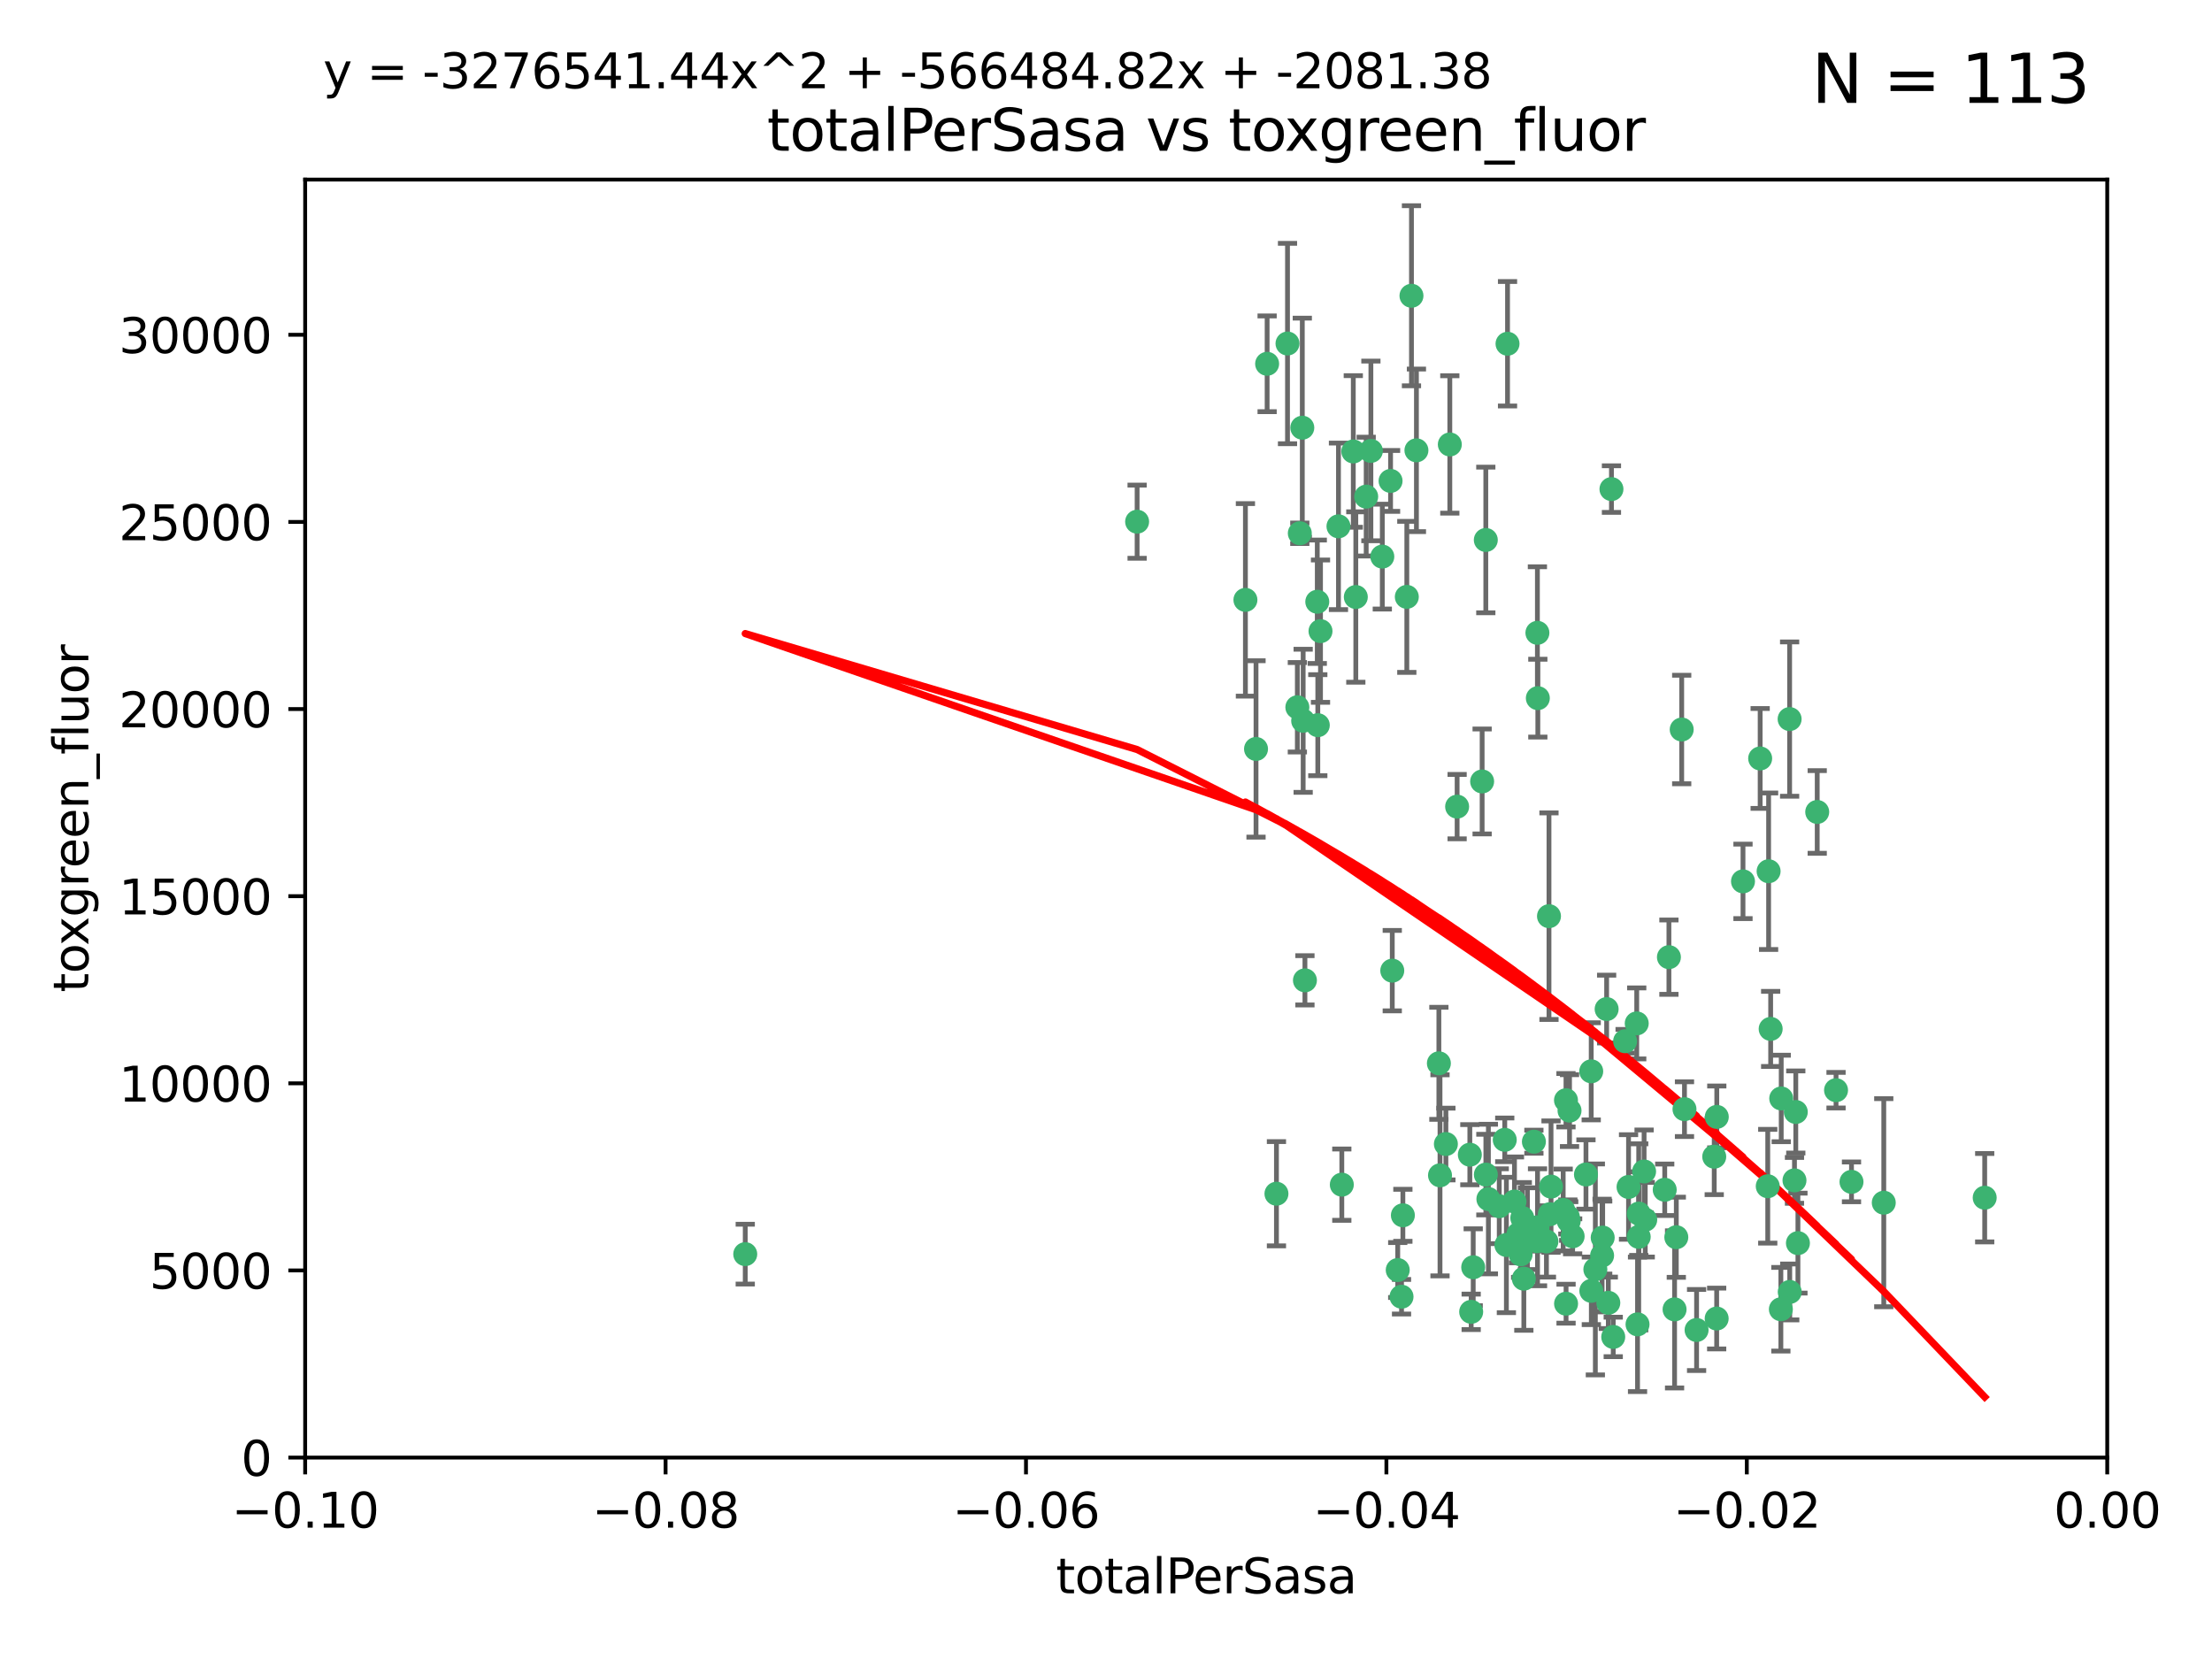 <?xml version="1.0" encoding="utf-8" standalone="no"?>
<!DOCTYPE svg PUBLIC "-//W3C//DTD SVG 1.1//EN"
  "http://www.w3.org/Graphics/SVG/1.1/DTD/svg11.dtd">
<svg xmlns:xlink="http://www.w3.org/1999/xlink" width="460.8pt" height="345.6pt" viewBox="0 0 460.8 345.6" xmlns="http://www.w3.org/2000/svg" version="1.1">
 <defs>
  <style type="text/css">*{stroke-linejoin: round; stroke-linecap: butt}</style>
 </defs>
 <g id="figure_1">
  <g id="patch_1">
   <path d="M 0 345.6 
L 460.8 345.6 
L 460.8 0 
L 0 0 
z
" style="fill: #ffffff"/>
  </g>
  <g id="axes_1">
   <g id="patch_2">
    <path d="M 63.571 303.64 
L 438.975 303.64 
L 438.975 37.411 
L 63.571 37.411 
z
" style="fill: #ffffff"/>
   </g>
   <g id="PathCollection_1">
    <defs>
     <path id="m60a44e6d32" d="M 0 1.118 
C 0.297 1.118 0.581 1 0.791 0.791 
C 1 0.581 1.118 0.297 1.118 0 
C 1.118 -0.297 1 -0.581 0.791 -0.791 
C 0.581 -1 0.297 -1.118 0 -1.118 
C -0.297 -1.118 -0.581 -1 -0.791 -0.791 
C -1 -0.581 -1.118 -0.297 -1.118 0 
C -1.118 0.297 -1 0.581 -0.791 0.791 
C -0.581 1 -0.297 1.118 0 1.118 
z
" style="stroke: #3cb371"/>
    </defs>
    <g clip-path="url(#p36336a74d2)">
     <use xlink:href="#m60a44e6d32" x="268.211" y="71.562" style="fill: #3cb371; stroke: #3cb371"/>
     <use xlink:href="#m60a44e6d32" x="275.085" y="131.48" style="fill: #3cb371; stroke: #3cb371"/>
     <use xlink:href="#m60a44e6d32" x="271.293" y="89.097" style="fill: #3cb371; stroke: #3cb371"/>
     <use xlink:href="#m60a44e6d32" x="236.883" y="108.676" style="fill: #3cb371; stroke: #3cb371"/>
     <use xlink:href="#m60a44e6d32" x="155.248" y="261.259" style="fill: #3cb371; stroke: #3cb371"/>
     <use xlink:href="#m60a44e6d32" x="263.965" y="75.786" style="fill: #3cb371; stroke: #3cb371"/>
     <use xlink:href="#m60a44e6d32" x="274.414" y="125.356" style="fill: #3cb371; stroke: #3cb371"/>
     <use xlink:href="#m60a44e6d32" x="281.916" y="94.046" style="fill: #3cb371; stroke: #3cb371"/>
     <use xlink:href="#m60a44e6d32" x="261.652" y="156.019" style="fill: #3cb371; stroke: #3cb371"/>
     <use xlink:href="#m60a44e6d32" x="270.262" y="147.335" style="fill: #3cb371; stroke: #3cb371"/>
     <use xlink:href="#m60a44e6d32" x="259.444" y="124.965" style="fill: #3cb371; stroke: #3cb371"/>
     <use xlink:href="#m60a44e6d32" x="285.583" y="93.933" style="fill: #3cb371; stroke: #3cb371"/>
     <use xlink:href="#m60a44e6d32" x="287.96" y="115.953" style="fill: #3cb371; stroke: #3cb371"/>
     <use xlink:href="#m60a44e6d32" x="278.828" y="109.646" style="fill: #3cb371; stroke: #3cb371"/>
     <use xlink:href="#m60a44e6d32" x="284.603" y="103.453" style="fill: #3cb371; stroke: #3cb371"/>
     <use xlink:href="#m60a44e6d32" x="271.473" y="150.153" style="fill: #3cb371; stroke: #3cb371"/>
     <use xlink:href="#m60a44e6d32" x="295.068" y="93.812" style="fill: #3cb371; stroke: #3cb371"/>
     <use xlink:href="#m60a44e6d32" x="282.441" y="124.367" style="fill: #3cb371; stroke: #3cb371"/>
     <use xlink:href="#m60a44e6d32" x="289.681" y="100.184" style="fill: #3cb371; stroke: #3cb371"/>
     <use xlink:href="#m60a44e6d32" x="302.023" y="92.588" style="fill: #3cb371; stroke: #3cb371"/>
     <use xlink:href="#m60a44e6d32" x="316.773" y="261.303" style="fill: #3cb371; stroke: #3cb371"/>
     <use xlink:href="#m60a44e6d32" x="319.539" y="237.833" style="fill: #3cb371; stroke: #3cb371"/>
     <use xlink:href="#m60a44e6d32" x="299.98" y="244.844" style="fill: #3cb371; stroke: #3cb371"/>
     <use xlink:href="#m60a44e6d32" x="335.696" y="101.886" style="fill: #3cb371; stroke: #3cb371"/>
     <use xlink:href="#m60a44e6d32" x="293.065" y="124.337" style="fill: #3cb371; stroke: #3cb371"/>
     <use xlink:href="#m60a44e6d32" x="314.046" y="71.61" style="fill: #3cb371; stroke: #3cb371"/>
     <use xlink:href="#m60a44e6d32" x="274.522" y="151.067" style="fill: #3cb371; stroke: #3cb371"/>
     <use xlink:href="#m60a44e6d32" x="290.034" y="202.203" style="fill: #3cb371; stroke: #3cb371"/>
     <use xlink:href="#m60a44e6d32" x="271.842" y="204.22" style="fill: #3cb371; stroke: #3cb371"/>
     <use xlink:href="#m60a44e6d32" x="279.524" y="246.787" style="fill: #3cb371; stroke: #3cb371"/>
     <use xlink:href="#m60a44e6d32" x="270.774" y="111.087" style="fill: #3cb371; stroke: #3cb371"/>
     <use xlink:href="#m60a44e6d32" x="309.521" y="112.487" style="fill: #3cb371; stroke: #3cb371"/>
     <use xlink:href="#m60a44e6d32" x="294.035" y="61.614" style="fill: #3cb371; stroke: #3cb371"/>
     <use xlink:href="#m60a44e6d32" x="308.755" y="162.792" style="fill: #3cb371; stroke: #3cb371"/>
     <use xlink:href="#m60a44e6d32" x="291.964" y="270.13" style="fill: #3cb371; stroke: #3cb371"/>
     <use xlink:href="#m60a44e6d32" x="341.39" y="252.814" style="fill: #3cb371; stroke: #3cb371"/>
     <use xlink:href="#m60a44e6d32" x="320.359" y="145.439" style="fill: #3cb371; stroke: #3cb371"/>
     <use xlink:href="#m60a44e6d32" x="309.532" y="244.691" style="fill: #3cb371; stroke: #3cb371"/>
     <use xlink:href="#m60a44e6d32" x="339.255" y="247.267" style="fill: #3cb371; stroke: #3cb371"/>
     <use xlink:href="#m60a44e6d32" x="265.908" y="248.674" style="fill: #3cb371; stroke: #3cb371"/>
     <use xlink:href="#m60a44e6d32" x="320.27" y="131.829" style="fill: #3cb371; stroke: #3cb371"/>
     <use xlink:href="#m60a44e6d32" x="322.853" y="252.941" style="fill: #3cb371; stroke: #3cb371"/>
     <use xlink:href="#m60a44e6d32" x="313.808" y="259.35" style="fill: #3cb371; stroke: #3cb371"/>
     <use xlink:href="#m60a44e6d32" x="306.194" y="240.543" style="fill: #3cb371; stroke: #3cb371"/>
     <use xlink:href="#m60a44e6d32" x="327.607" y="257.545" style="fill: #3cb371; stroke: #3cb371"/>
     <use xlink:href="#m60a44e6d32" x="291.173" y="264.57" style="fill: #3cb371; stroke: #3cb371"/>
     <use xlink:href="#m60a44e6d32" x="303.545" y="168.036" style="fill: #3cb371; stroke: #3cb371"/>
     <use xlink:href="#m60a44e6d32" x="326.223" y="229.198" style="fill: #3cb371; stroke: #3cb371"/>
     <use xlink:href="#m60a44e6d32" x="292.245" y="253.17" style="fill: #3cb371; stroke: #3cb371"/>
     <use xlink:href="#m60a44e6d32" x="335.041" y="271.4" style="fill: #3cb371; stroke: #3cb371"/>
     <use xlink:href="#m60a44e6d32" x="322.682" y="190.856" style="fill: #3cb371; stroke: #3cb371"/>
     <use xlink:href="#m60a44e6d32" x="325.64" y="252.059" style="fill: #3cb371; stroke: #3cb371"/>
     <use xlink:href="#m60a44e6d32" x="310.059" y="249.781" style="fill: #3cb371; stroke: #3cb371"/>
     <use xlink:href="#m60a44e6d32" x="323.108" y="247.195" style="fill: #3cb371; stroke: #3cb371"/>
     <use xlink:href="#m60a44e6d32" x="331.504" y="268.906" style="fill: #3cb371; stroke: #3cb371"/>
     <use xlink:href="#m60a44e6d32" x="322.15" y="258.613" style="fill: #3cb371; stroke: #3cb371"/>
     <use xlink:href="#m60a44e6d32" x="306.897" y="263.993" style="fill: #3cb371; stroke: #3cb371"/>
     <use xlink:href="#m60a44e6d32" x="318.192" y="255.952" style="fill: #3cb371; stroke: #3cb371"/>
     <use xlink:href="#m60a44e6d32" x="336.066" y="278.508" style="fill: #3cb371; stroke: #3cb371"/>
     <use xlink:href="#m60a44e6d32" x="312.32" y="251.277" style="fill: #3cb371; stroke: #3cb371"/>
     <use xlink:href="#m60a44e6d32" x="326.24" y="271.584" style="fill: #3cb371; stroke: #3cb371"/>
     <use xlink:href="#m60a44e6d32" x="306.473" y="273.278" style="fill: #3cb371; stroke: #3cb371"/>
     <use xlink:href="#m60a44e6d32" x="299.745" y="221.508" style="fill: #3cb371; stroke: #3cb371"/>
     <use xlink:href="#m60a44e6d32" x="332.341" y="264.442" style="fill: #3cb371; stroke: #3cb371"/>
     <use xlink:href="#m60a44e6d32" x="301.205" y="238.323" style="fill: #3cb371; stroke: #3cb371"/>
     <use xlink:href="#m60a44e6d32" x="315.493" y="250.302" style="fill: #3cb371; stroke: #3cb371"/>
     <use xlink:href="#m60a44e6d32" x="313.468" y="237.447" style="fill: #3cb371; stroke: #3cb371"/>
     <use xlink:href="#m60a44e6d32" x="340.961" y="213.194" style="fill: #3cb371; stroke: #3cb371"/>
     <use xlink:href="#m60a44e6d32" x="330.385" y="244.666" style="fill: #3cb371; stroke: #3cb371"/>
     <use xlink:href="#m60a44e6d32" x="317.443" y="266.371" style="fill: #3cb371; stroke: #3cb371"/>
     <use xlink:href="#m60a44e6d32" x="326.961" y="231.362" style="fill: #3cb371; stroke: #3cb371"/>
     <use xlink:href="#m60a44e6d32" x="317.121" y="253.724" style="fill: #3cb371; stroke: #3cb371"/>
     <use xlink:href="#m60a44e6d32" x="326.612" y="253.509" style="fill: #3cb371; stroke: #3cb371"/>
     <use xlink:href="#m60a44e6d32" x="353.429" y="277.063" style="fill: #3cb371; stroke: #3cb371"/>
     <use xlink:href="#m60a44e6d32" x="342.494" y="244.037" style="fill: #3cb371; stroke: #3cb371"/>
     <use xlink:href="#m60a44e6d32" x="338.54" y="216.908" style="fill: #3cb371; stroke: #3cb371"/>
     <use xlink:href="#m60a44e6d32" x="320.295" y="255.666" style="fill: #3cb371; stroke: #3cb371"/>
     <use xlink:href="#m60a44e6d32" x="334.691" y="210.208" style="fill: #3cb371; stroke: #3cb371"/>
     <use xlink:href="#m60a44e6d32" x="342.733" y="254.087" style="fill: #3cb371; stroke: #3cb371"/>
     <use xlink:href="#m60a44e6d32" x="350.329" y="151.97" style="fill: #3cb371; stroke: #3cb371"/>
     <use xlink:href="#m60a44e6d32" x="347.666" y="199.394" style="fill: #3cb371; stroke: #3cb371"/>
     <use xlink:href="#m60a44e6d32" x="368.433" y="181.494" style="fill: #3cb371; stroke: #3cb371"/>
     <use xlink:href="#m60a44e6d32" x="320.2" y="258.565" style="fill: #3cb371; stroke: #3cb371"/>
     <use xlink:href="#m60a44e6d32" x="357.638" y="232.67" style="fill: #3cb371; stroke: #3cb371"/>
     <use xlink:href="#m60a44e6d32" x="333.869" y="257.812" style="fill: #3cb371; stroke: #3cb371"/>
     <use xlink:href="#m60a44e6d32" x="363.098" y="183.606" style="fill: #3cb371; stroke: #3cb371"/>
     <use xlink:href="#m60a44e6d32" x="346.792" y="247.85" style="fill: #3cb371; stroke: #3cb371"/>
     <use xlink:href="#m60a44e6d32" x="348.844" y="272.768" style="fill: #3cb371; stroke: #3cb371"/>
     <use xlink:href="#m60a44e6d32" x="316.326" y="257.076" style="fill: #3cb371; stroke: #3cb371"/>
     <use xlink:href="#m60a44e6d32" x="331.48" y="223.176" style="fill: #3cb371; stroke: #3cb371"/>
     <use xlink:href="#m60a44e6d32" x="357.106" y="240.958" style="fill: #3cb371; stroke: #3cb371"/>
     <use xlink:href="#m60a44e6d32" x="357.613" y="274.674" style="fill: #3cb371; stroke: #3cb371"/>
     <use xlink:href="#m60a44e6d32" x="326.794" y="254.362" style="fill: #3cb371; stroke: #3cb371"/>
     <use xlink:href="#m60a44e6d32" x="341.375" y="257.661" style="fill: #3cb371; stroke: #3cb371"/>
     <use xlink:href="#m60a44e6d32" x="350.909" y="231.059" style="fill: #3cb371; stroke: #3cb371"/>
     <use xlink:href="#m60a44e6d32" x="341.129" y="275.887" style="fill: #3cb371; stroke: #3cb371"/>
     <use xlink:href="#m60a44e6d32" x="368.861" y="214.339" style="fill: #3cb371; stroke: #3cb371"/>
     <use xlink:href="#m60a44e6d32" x="372.811" y="149.795" style="fill: #3cb371; stroke: #3cb371"/>
     <use xlink:href="#m60a44e6d32" x="372.836" y="269.137" style="fill: #3cb371; stroke: #3cb371"/>
     <use xlink:href="#m60a44e6d32" x="333.746" y="261.551" style="fill: #3cb371; stroke: #3cb371"/>
     <use xlink:href="#m60a44e6d32" x="370.988" y="272.741" style="fill: #3cb371; stroke: #3cb371"/>
     <use xlink:href="#m60a44e6d32" x="349.205" y="257.738" style="fill: #3cb371; stroke: #3cb371"/>
     <use xlink:href="#m60a44e6d32" x="374.096" y="231.646" style="fill: #3cb371; stroke: #3cb371"/>
     <use xlink:href="#m60a44e6d32" x="374.542" y="258.966" style="fill: #3cb371; stroke: #3cb371"/>
     <use xlink:href="#m60a44e6d32" x="378.56" y="169.147" style="fill: #3cb371; stroke: #3cb371"/>
     <use xlink:href="#m60a44e6d32" x="373.823" y="245.892" style="fill: #3cb371; stroke: #3cb371"/>
     <use xlink:href="#m60a44e6d32" x="368.254" y="247.114" style="fill: #3cb371; stroke: #3cb371"/>
     <use xlink:href="#m60a44e6d32" x="385.701" y="246.204" style="fill: #3cb371; stroke: #3cb371"/>
     <use xlink:href="#m60a44e6d32" x="371.061" y="228.828" style="fill: #3cb371; stroke: #3cb371"/>
     <use xlink:href="#m60a44e6d32" x="382.481" y="227.107" style="fill: #3cb371; stroke: #3cb371"/>
     <use xlink:href="#m60a44e6d32" x="366.674" y="157.999" style="fill: #3cb371; stroke: #3cb371"/>
     <use xlink:href="#m60a44e6d32" x="392.424" y="250.544" style="fill: #3cb371; stroke: #3cb371"/>
     <use xlink:href="#m60a44e6d32" x="413.449" y="249.505" style="fill: #3cb371; stroke: #3cb371"/>
    </g>
   </g>
   <g id="matplotlib.axis_1">
    <g id="xtick_1">
     <g id="line2d_1">
      <defs>
       <path id="m32cd956965" d="M 0 0 
L 0 3.5 
" style="stroke: #000000; stroke-width: 0.8"/>
      </defs>
      <g>
       <use xlink:href="#m32cd956965" x="63.571" y="303.64" style="stroke: #000000; stroke-width: 0.8"/>
      </g>
     </g>
     <g id="text_1">
      <!-- −0.10 -->
      <g transform="translate(48.249 318.238)scale(0.1 -0.1)">
       <defs>
        <path id="DejaVuSans-2212" d="M 678 2272 
L 4684 2272 
L 4684 1741 
L 678 1741 
L 678 2272 
z
" transform="scale(0.016)"/>
        <path id="DejaVuSans-30" d="M 2034 4250 
Q 1547 4250 1301 3770 
Q 1056 3291 1056 2328 
Q 1056 1369 1301 889 
Q 1547 409 2034 409 
Q 2525 409 2770 889 
Q 3016 1369 3016 2328 
Q 3016 3291 2770 3770 
Q 2525 4250 2034 4250 
z
M 2034 4750 
Q 2819 4750 3233 4129 
Q 3647 3509 3647 2328 
Q 3647 1150 3233 529 
Q 2819 -91 2034 -91 
Q 1250 -91 836 529 
Q 422 1150 422 2328 
Q 422 3509 836 4129 
Q 1250 4750 2034 4750 
z
" transform="scale(0.016)"/>
        <path id="DejaVuSans-2e" d="M 684 794 
L 1344 794 
L 1344 0 
L 684 0 
L 684 794 
z
" transform="scale(0.016)"/>
        <path id="DejaVuSans-31" d="M 794 531 
L 1825 531 
L 1825 4091 
L 703 3866 
L 703 4441 
L 1819 4666 
L 2450 4666 
L 2450 531 
L 3481 531 
L 3481 0 
L 794 0 
L 794 531 
z
" transform="scale(0.016)"/>
       </defs>
       <use xlink:href="#DejaVuSans-2212"/>
       <use xlink:href="#DejaVuSans-30" x="83.789"/>
       <use xlink:href="#DejaVuSans-2e" x="147.412"/>
       <use xlink:href="#DejaVuSans-31" x="179.199"/>
       <use xlink:href="#DejaVuSans-30" x="242.822"/>
      </g>
     </g>
    </g>
    <g id="xtick_2">
     <g id="line2d_2">
      <g>
       <use xlink:href="#m32cd956965" x="138.652" y="303.64" style="stroke: #000000; stroke-width: 0.8"/>
      </g>
     </g>
     <g id="text_2">
      <!-- −0.08 -->
      <g transform="translate(123.329 318.238)scale(0.1 -0.1)">
       <defs>
        <path id="DejaVuSans-38" d="M 2034 2216 
Q 1584 2216 1326 1975 
Q 1069 1734 1069 1313 
Q 1069 891 1326 650 
Q 1584 409 2034 409 
Q 2484 409 2743 651 
Q 3003 894 3003 1313 
Q 3003 1734 2745 1975 
Q 2488 2216 2034 2216 
z
M 1403 2484 
Q 997 2584 770 2862 
Q 544 3141 544 3541 
Q 544 4100 942 4425 
Q 1341 4750 2034 4750 
Q 2731 4750 3128 4425 
Q 3525 4100 3525 3541 
Q 3525 3141 3298 2862 
Q 3072 2584 2669 2484 
Q 3125 2378 3379 2068 
Q 3634 1759 3634 1313 
Q 3634 634 3220 271 
Q 2806 -91 2034 -91 
Q 1263 -91 848 271 
Q 434 634 434 1313 
Q 434 1759 690 2068 
Q 947 2378 1403 2484 
z
M 1172 3481 
Q 1172 3119 1398 2916 
Q 1625 2713 2034 2713 
Q 2441 2713 2670 2916 
Q 2900 3119 2900 3481 
Q 2900 3844 2670 4047 
Q 2441 4250 2034 4250 
Q 1625 4250 1398 4047 
Q 1172 3844 1172 3481 
z
" transform="scale(0.016)"/>
       </defs>
       <use xlink:href="#DejaVuSans-2212"/>
       <use xlink:href="#DejaVuSans-30" x="83.789"/>
       <use xlink:href="#DejaVuSans-2e" x="147.412"/>
       <use xlink:href="#DejaVuSans-30" x="179.199"/>
       <use xlink:href="#DejaVuSans-38" x="242.822"/>
      </g>
     </g>
    </g>
    <g id="xtick_3">
     <g id="line2d_3">
      <g>
       <use xlink:href="#m32cd956965" x="213.733" y="303.64" style="stroke: #000000; stroke-width: 0.8"/>
      </g>
     </g>
     <g id="text_3">
      <!-- −0.06 -->
      <g transform="translate(198.41 318.238)scale(0.1 -0.1)">
       <defs>
        <path id="DejaVuSans-36" d="M 2113 2584 
Q 1688 2584 1439 2293 
Q 1191 2003 1191 1497 
Q 1191 994 1439 701 
Q 1688 409 2113 409 
Q 2538 409 2786 701 
Q 3034 994 3034 1497 
Q 3034 2003 2786 2293 
Q 2538 2584 2113 2584 
z
M 3366 4563 
L 3366 3988 
Q 3128 4100 2886 4159 
Q 2644 4219 2406 4219 
Q 1781 4219 1451 3797 
Q 1122 3375 1075 2522 
Q 1259 2794 1537 2939 
Q 1816 3084 2150 3084 
Q 2853 3084 3261 2657 
Q 3669 2231 3669 1497 
Q 3669 778 3244 343 
Q 2819 -91 2113 -91 
Q 1303 -91 875 529 
Q 447 1150 447 2328 
Q 447 3434 972 4092 
Q 1497 4750 2381 4750 
Q 2619 4750 2861 4703 
Q 3103 4656 3366 4563 
z
" transform="scale(0.016)"/>
       </defs>
       <use xlink:href="#DejaVuSans-2212"/>
       <use xlink:href="#DejaVuSans-30" x="83.789"/>
       <use xlink:href="#DejaVuSans-2e" x="147.412"/>
       <use xlink:href="#DejaVuSans-30" x="179.199"/>
       <use xlink:href="#DejaVuSans-36" x="242.822"/>
      </g>
     </g>
    </g>
    <g id="xtick_4">
     <g id="line2d_4">
      <g>
       <use xlink:href="#m32cd956965" x="288.813" y="303.64" style="stroke: #000000; stroke-width: 0.8"/>
      </g>
     </g>
     <g id="text_4">
      <!-- −0.04 -->
      <g transform="translate(273.491 318.238)scale(0.1 -0.1)">
       <defs>
        <path id="DejaVuSans-34" d="M 2419 4116 
L 825 1625 
L 2419 1625 
L 2419 4116 
z
M 2253 4666 
L 3047 4666 
L 3047 1625 
L 3713 1625 
L 3713 1100 
L 3047 1100 
L 3047 0 
L 2419 0 
L 2419 1100 
L 313 1100 
L 313 1709 
L 2253 4666 
z
" transform="scale(0.016)"/>
       </defs>
       <use xlink:href="#DejaVuSans-2212"/>
       <use xlink:href="#DejaVuSans-30" x="83.789"/>
       <use xlink:href="#DejaVuSans-2e" x="147.412"/>
       <use xlink:href="#DejaVuSans-30" x="179.199"/>
       <use xlink:href="#DejaVuSans-34" x="242.822"/>
      </g>
     </g>
    </g>
    <g id="xtick_5">
     <g id="line2d_5">
      <g>
       <use xlink:href="#m32cd956965" x="363.894" y="303.64" style="stroke: #000000; stroke-width: 0.8"/>
      </g>
     </g>
     <g id="text_5">
      <!-- −0.02 -->
      <g transform="translate(348.572 318.238)scale(0.1 -0.1)">
       <defs>
        <path id="DejaVuSans-32" d="M 1228 531 
L 3431 531 
L 3431 0 
L 469 0 
L 469 531 
Q 828 903 1448 1529 
Q 2069 2156 2228 2338 
Q 2531 2678 2651 2914 
Q 2772 3150 2772 3378 
Q 2772 3750 2511 3984 
Q 2250 4219 1831 4219 
Q 1534 4219 1204 4116 
Q 875 4013 500 3803 
L 500 4441 
Q 881 4594 1212 4672 
Q 1544 4750 1819 4750 
Q 2544 4750 2975 4387 
Q 3406 4025 3406 3419 
Q 3406 3131 3298 2873 
Q 3191 2616 2906 2266 
Q 2828 2175 2409 1742 
Q 1991 1309 1228 531 
z
" transform="scale(0.016)"/>
       </defs>
       <use xlink:href="#DejaVuSans-2212"/>
       <use xlink:href="#DejaVuSans-30" x="83.789"/>
       <use xlink:href="#DejaVuSans-2e" x="147.412"/>
       <use xlink:href="#DejaVuSans-30" x="179.199"/>
       <use xlink:href="#DejaVuSans-32" x="242.822"/>
      </g>
     </g>
    </g>
    <g id="xtick_6">
     <g id="line2d_6">
      <g>
       <use xlink:href="#m32cd956965" x="438.975" y="303.64" style="stroke: #000000; stroke-width: 0.8"/>
      </g>
     </g>
     <g id="text_6">
      <!-- 0.00 -->
      <g transform="translate(427.842 318.238)scale(0.1 -0.1)">
       <use xlink:href="#DejaVuSans-30"/>
       <use xlink:href="#DejaVuSans-2e" x="63.623"/>
       <use xlink:href="#DejaVuSans-30" x="95.41"/>
       <use xlink:href="#DejaVuSans-30" x="159.033"/>
      </g>
     </g>
    </g>
    <g id="text_7">
     <!-- totalPerSasa -->
     <g transform="translate(219.968 331.917)scale(0.1 -0.1)">
      <defs>
       <path id="DejaVuSans-74" d="M 1172 4494 
L 1172 3500 
L 2356 3500 
L 2356 3053 
L 1172 3053 
L 1172 1153 
Q 1172 725 1289 603 
Q 1406 481 1766 481 
L 2356 481 
L 2356 0 
L 1766 0 
Q 1100 0 847 248 
Q 594 497 594 1153 
L 594 3053 
L 172 3053 
L 172 3500 
L 594 3500 
L 594 4494 
L 1172 4494 
z
" transform="scale(0.016)"/>
       <path id="DejaVuSans-6f" d="M 1959 3097 
Q 1497 3097 1228 2736 
Q 959 2375 959 1747 
Q 959 1119 1226 758 
Q 1494 397 1959 397 
Q 2419 397 2687 759 
Q 2956 1122 2956 1747 
Q 2956 2369 2687 2733 
Q 2419 3097 1959 3097 
z
M 1959 3584 
Q 2709 3584 3137 3096 
Q 3566 2609 3566 1747 
Q 3566 888 3137 398 
Q 2709 -91 1959 -91 
Q 1206 -91 779 398 
Q 353 888 353 1747 
Q 353 2609 779 3096 
Q 1206 3584 1959 3584 
z
" transform="scale(0.016)"/>
       <path id="DejaVuSans-61" d="M 2194 1759 
Q 1497 1759 1228 1600 
Q 959 1441 959 1056 
Q 959 750 1161 570 
Q 1363 391 1709 391 
Q 2188 391 2477 730 
Q 2766 1069 2766 1631 
L 2766 1759 
L 2194 1759 
z
M 3341 1997 
L 3341 0 
L 2766 0 
L 2766 531 
Q 2569 213 2275 61 
Q 1981 -91 1556 -91 
Q 1019 -91 701 211 
Q 384 513 384 1019 
Q 384 1609 779 1909 
Q 1175 2209 1959 2209 
L 2766 2209 
L 2766 2266 
Q 2766 2663 2505 2880 
Q 2244 3097 1772 3097 
Q 1472 3097 1187 3025 
Q 903 2953 641 2809 
L 641 3341 
Q 956 3463 1253 3523 
Q 1550 3584 1831 3584 
Q 2591 3584 2966 3190 
Q 3341 2797 3341 1997 
z
" transform="scale(0.016)"/>
       <path id="DejaVuSans-6c" d="M 603 4863 
L 1178 4863 
L 1178 0 
L 603 0 
L 603 4863 
z
" transform="scale(0.016)"/>
       <path id="DejaVuSans-50" d="M 1259 4147 
L 1259 2394 
L 2053 2394 
Q 2494 2394 2734 2622 
Q 2975 2850 2975 3272 
Q 2975 3691 2734 3919 
Q 2494 4147 2053 4147 
L 1259 4147 
z
M 628 4666 
L 2053 4666 
Q 2838 4666 3239 4311 
Q 3641 3956 3641 3272 
Q 3641 2581 3239 2228 
Q 2838 1875 2053 1875 
L 1259 1875 
L 1259 0 
L 628 0 
L 628 4666 
z
" transform="scale(0.016)"/>
       <path id="DejaVuSans-65" d="M 3597 1894 
L 3597 1613 
L 953 1613 
Q 991 1019 1311 708 
Q 1631 397 2203 397 
Q 2534 397 2845 478 
Q 3156 559 3463 722 
L 3463 178 
Q 3153 47 2828 -22 
Q 2503 -91 2169 -91 
Q 1331 -91 842 396 
Q 353 884 353 1716 
Q 353 2575 817 3079 
Q 1281 3584 2069 3584 
Q 2775 3584 3186 3129 
Q 3597 2675 3597 1894 
z
M 3022 2063 
Q 3016 2534 2758 2815 
Q 2500 3097 2075 3097 
Q 1594 3097 1305 2825 
Q 1016 2553 972 2059 
L 3022 2063 
z
" transform="scale(0.016)"/>
       <path id="DejaVuSans-72" d="M 2631 2963 
Q 2534 3019 2420 3045 
Q 2306 3072 2169 3072 
Q 1681 3072 1420 2755 
Q 1159 2438 1159 1844 
L 1159 0 
L 581 0 
L 581 3500 
L 1159 3500 
L 1159 2956 
Q 1341 3275 1631 3429 
Q 1922 3584 2338 3584 
Q 2397 3584 2469 3576 
Q 2541 3569 2628 3553 
L 2631 2963 
z
" transform="scale(0.016)"/>
       <path id="DejaVuSans-53" d="M 3425 4513 
L 3425 3897 
Q 3066 4069 2747 4153 
Q 2428 4238 2131 4238 
Q 1616 4238 1336 4038 
Q 1056 3838 1056 3469 
Q 1056 3159 1242 3001 
Q 1428 2844 1947 2747 
L 2328 2669 
Q 3034 2534 3370 2195 
Q 3706 1856 3706 1288 
Q 3706 609 3251 259 
Q 2797 -91 1919 -91 
Q 1588 -91 1214 -16 
Q 841 59 441 206 
L 441 856 
Q 825 641 1194 531 
Q 1563 422 1919 422 
Q 2459 422 2753 634 
Q 3047 847 3047 1241 
Q 3047 1584 2836 1778 
Q 2625 1972 2144 2069 
L 1759 2144 
Q 1053 2284 737 2584 
Q 422 2884 422 3419 
Q 422 4038 858 4394 
Q 1294 4750 2059 4750 
Q 2388 4750 2728 4690 
Q 3069 4631 3425 4513 
z
" transform="scale(0.016)"/>
       <path id="DejaVuSans-73" d="M 2834 3397 
L 2834 2853 
Q 2591 2978 2328 3040 
Q 2066 3103 1784 3103 
Q 1356 3103 1142 2972 
Q 928 2841 928 2578 
Q 928 2378 1081 2264 
Q 1234 2150 1697 2047 
L 1894 2003 
Q 2506 1872 2764 1633 
Q 3022 1394 3022 966 
Q 3022 478 2636 193 
Q 2250 -91 1575 -91 
Q 1294 -91 989 -36 
Q 684 19 347 128 
L 347 722 
Q 666 556 975 473 
Q 1284 391 1588 391 
Q 1994 391 2212 530 
Q 2431 669 2431 922 
Q 2431 1156 2273 1281 
Q 2116 1406 1581 1522 
L 1381 1569 
Q 847 1681 609 1914 
Q 372 2147 372 2553 
Q 372 3047 722 3315 
Q 1072 3584 1716 3584 
Q 2034 3584 2315 3537 
Q 2597 3491 2834 3397 
z
" transform="scale(0.016)"/>
      </defs>
      <use xlink:href="#DejaVuSans-74"/>
      <use xlink:href="#DejaVuSans-6f" x="39.209"/>
      <use xlink:href="#DejaVuSans-74" x="100.391"/>
      <use xlink:href="#DejaVuSans-61" x="139.6"/>
      <use xlink:href="#DejaVuSans-6c" x="200.879"/>
      <use xlink:href="#DejaVuSans-50" x="228.662"/>
      <use xlink:href="#DejaVuSans-65" x="285.34"/>
      <use xlink:href="#DejaVuSans-72" x="346.863"/>
      <use xlink:href="#DejaVuSans-53" x="387.977"/>
      <use xlink:href="#DejaVuSans-61" x="451.453"/>
      <use xlink:href="#DejaVuSans-73" x="512.732"/>
      <use xlink:href="#DejaVuSans-61" x="564.832"/>
     </g>
    </g>
   </g>
   <g id="matplotlib.axis_2">
    <g id="ytick_1">
     <g id="line2d_7">
      <defs>
       <path id="mfcef0a4270" d="M 0 0 
L -3.5 0 
" style="stroke: #000000; stroke-width: 0.8"/>
      </defs>
      <g>
       <use xlink:href="#mfcef0a4270" x="63.571" y="303.64" style="stroke: #000000; stroke-width: 0.8"/>
      </g>
     </g>
     <g id="text_8">
      <!-- 0 -->
      <g transform="translate(50.209 307.439)scale(0.1 -0.1)">
       <use xlink:href="#DejaVuSans-30"/>
      </g>
     </g>
    </g>
    <g id="ytick_2">
     <g id="line2d_8">
      <g>
       <use xlink:href="#mfcef0a4270" x="63.571" y="264.657" style="stroke: #000000; stroke-width: 0.8"/>
      </g>
     </g>
     <g id="text_9">
      <!-- 5000 -->
      <g transform="translate(31.121 268.457)scale(0.1 -0.1)">
       <defs>
        <path id="DejaVuSans-35" d="M 691 4666 
L 3169 4666 
L 3169 4134 
L 1269 4134 
L 1269 2991 
Q 1406 3038 1543 3061 
Q 1681 3084 1819 3084 
Q 2600 3084 3056 2656 
Q 3513 2228 3513 1497 
Q 3513 744 3044 326 
Q 2575 -91 1722 -91 
Q 1428 -91 1123 -41 
Q 819 9 494 109 
L 494 744 
Q 775 591 1075 516 
Q 1375 441 1709 441 
Q 2250 441 2565 725 
Q 2881 1009 2881 1497 
Q 2881 1984 2565 2268 
Q 2250 2553 1709 2553 
Q 1456 2553 1204 2497 
Q 953 2441 691 2322 
L 691 4666 
z
" transform="scale(0.016)"/>
       </defs>
       <use xlink:href="#DejaVuSans-35"/>
       <use xlink:href="#DejaVuSans-30" x="63.623"/>
       <use xlink:href="#DejaVuSans-30" x="127.246"/>
       <use xlink:href="#DejaVuSans-30" x="190.869"/>
      </g>
     </g>
    </g>
    <g id="ytick_3">
     <g id="line2d_9">
      <g>
       <use xlink:href="#mfcef0a4270" x="63.571" y="225.675" style="stroke: #000000; stroke-width: 0.8"/>
      </g>
     </g>
     <g id="text_10">
      <!-- 10000 -->
      <g transform="translate(24.759 229.474)scale(0.1 -0.1)">
       <use xlink:href="#DejaVuSans-31"/>
       <use xlink:href="#DejaVuSans-30" x="63.623"/>
       <use xlink:href="#DejaVuSans-30" x="127.246"/>
       <use xlink:href="#DejaVuSans-30" x="190.869"/>
       <use xlink:href="#DejaVuSans-30" x="254.492"/>
      </g>
     </g>
    </g>
    <g id="ytick_4">
     <g id="line2d_10">
      <g>
       <use xlink:href="#mfcef0a4270" x="63.571" y="186.692" style="stroke: #000000; stroke-width: 0.8"/>
      </g>
     </g>
     <g id="text_11">
      <!-- 15000 -->
      <g transform="translate(24.759 190.492)scale(0.1 -0.1)">
       <use xlink:href="#DejaVuSans-31"/>
       <use xlink:href="#DejaVuSans-35" x="63.623"/>
       <use xlink:href="#DejaVuSans-30" x="127.246"/>
       <use xlink:href="#DejaVuSans-30" x="190.869"/>
       <use xlink:href="#DejaVuSans-30" x="254.492"/>
      </g>
     </g>
    </g>
    <g id="ytick_5">
     <g id="line2d_11">
      <g>
       <use xlink:href="#mfcef0a4270" x="63.571" y="147.71" style="stroke: #000000; stroke-width: 0.8"/>
      </g>
     </g>
     <g id="text_12">
      <!-- 20000 -->
      <g transform="translate(24.759 151.509)scale(0.1 -0.1)">
       <use xlink:href="#DejaVuSans-32"/>
       <use xlink:href="#DejaVuSans-30" x="63.623"/>
       <use xlink:href="#DejaVuSans-30" x="127.246"/>
       <use xlink:href="#DejaVuSans-30" x="190.869"/>
       <use xlink:href="#DejaVuSans-30" x="254.492"/>
      </g>
     </g>
    </g>
    <g id="ytick_6">
     <g id="line2d_12">
      <g>
       <use xlink:href="#mfcef0a4270" x="63.571" y="108.727" style="stroke: #000000; stroke-width: 0.8"/>
      </g>
     </g>
     <g id="text_13">
      <!-- 25000 -->
      <g transform="translate(24.759 112.527)scale(0.1 -0.1)">
       <use xlink:href="#DejaVuSans-32"/>
       <use xlink:href="#DejaVuSans-35" x="63.623"/>
       <use xlink:href="#DejaVuSans-30" x="127.246"/>
       <use xlink:href="#DejaVuSans-30" x="190.869"/>
       <use xlink:href="#DejaVuSans-30" x="254.492"/>
      </g>
     </g>
    </g>
    <g id="ytick_7">
     <g id="line2d_13">
      <g>
       <use xlink:href="#mfcef0a4270" x="63.571" y="69.745" style="stroke: #000000; stroke-width: 0.8"/>
      </g>
     </g>
     <g id="text_14">
      <!-- 30000 -->
      <g transform="translate(24.759 73.544)scale(0.1 -0.1)">
       <defs>
        <path id="DejaVuSans-33" d="M 2597 2516 
Q 3050 2419 3304 2112 
Q 3559 1806 3559 1356 
Q 3559 666 3084 287 
Q 2609 -91 1734 -91 
Q 1441 -91 1130 -33 
Q 819 25 488 141 
L 488 750 
Q 750 597 1062 519 
Q 1375 441 1716 441 
Q 2309 441 2620 675 
Q 2931 909 2931 1356 
Q 2931 1769 2642 2001 
Q 2353 2234 1838 2234 
L 1294 2234 
L 1294 2753 
L 1863 2753 
Q 2328 2753 2575 2939 
Q 2822 3125 2822 3475 
Q 2822 3834 2567 4026 
Q 2313 4219 1838 4219 
Q 1578 4219 1281 4162 
Q 984 4106 628 3988 
L 628 4550 
Q 988 4650 1302 4700 
Q 1616 4750 1894 4750 
Q 2613 4750 3031 4423 
Q 3450 4097 3450 3541 
Q 3450 3153 3228 2886 
Q 3006 2619 2597 2516 
z
" transform="scale(0.016)"/>
       </defs>
       <use xlink:href="#DejaVuSans-33"/>
       <use xlink:href="#DejaVuSans-30" x="63.623"/>
       <use xlink:href="#DejaVuSans-30" x="127.246"/>
       <use xlink:href="#DejaVuSans-30" x="190.869"/>
       <use xlink:href="#DejaVuSans-30" x="254.492"/>
      </g>
     </g>
    </g>
    <g id="text_15">
     <!-- toxgreen_fluor -->
     <g transform="translate(18.401 206.72)rotate(-90)scale(0.1 -0.1)">
      <defs>
       <path id="DejaVuSans-78" d="M 3513 3500 
L 2247 1797 
L 3578 0 
L 2900 0 
L 1881 1375 
L 863 0 
L 184 0 
L 1544 1831 
L 300 3500 
L 978 3500 
L 1906 2253 
L 2834 3500 
L 3513 3500 
z
" transform="scale(0.016)"/>
       <path id="DejaVuSans-67" d="M 2906 1791 
Q 2906 2416 2648 2759 
Q 2391 3103 1925 3103 
Q 1463 3103 1205 2759 
Q 947 2416 947 1791 
Q 947 1169 1205 825 
Q 1463 481 1925 481 
Q 2391 481 2648 825 
Q 2906 1169 2906 1791 
z
M 3481 434 
Q 3481 -459 3084 -895 
Q 2688 -1331 1869 -1331 
Q 1566 -1331 1297 -1286 
Q 1028 -1241 775 -1147 
L 775 -588 
Q 1028 -725 1275 -790 
Q 1522 -856 1778 -856 
Q 2344 -856 2625 -561 
Q 2906 -266 2906 331 
L 2906 616 
Q 2728 306 2450 153 
Q 2172 0 1784 0 
Q 1141 0 747 490 
Q 353 981 353 1791 
Q 353 2603 747 3093 
Q 1141 3584 1784 3584 
Q 2172 3584 2450 3431 
Q 2728 3278 2906 2969 
L 2906 3500 
L 3481 3500 
L 3481 434 
z
" transform="scale(0.016)"/>
       <path id="DejaVuSans-6e" d="M 3513 2113 
L 3513 0 
L 2938 0 
L 2938 2094 
Q 2938 2591 2744 2837 
Q 2550 3084 2163 3084 
Q 1697 3084 1428 2787 
Q 1159 2491 1159 1978 
L 1159 0 
L 581 0 
L 581 3500 
L 1159 3500 
L 1159 2956 
Q 1366 3272 1645 3428 
Q 1925 3584 2291 3584 
Q 2894 3584 3203 3211 
Q 3513 2838 3513 2113 
z
" transform="scale(0.016)"/>
       <path id="DejaVuSans-5f" d="M 3263 -1063 
L 3263 -1509 
L -63 -1509 
L -63 -1063 
L 3263 -1063 
z
" transform="scale(0.016)"/>
       <path id="DejaVuSans-66" d="M 2375 4863 
L 2375 4384 
L 1825 4384 
Q 1516 4384 1395 4259 
Q 1275 4134 1275 3809 
L 1275 3500 
L 2222 3500 
L 2222 3053 
L 1275 3053 
L 1275 0 
L 697 0 
L 697 3053 
L 147 3053 
L 147 3500 
L 697 3500 
L 697 3744 
Q 697 4328 969 4595 
Q 1241 4863 1831 4863 
L 2375 4863 
z
" transform="scale(0.016)"/>
       <path id="DejaVuSans-75" d="M 544 1381 
L 544 3500 
L 1119 3500 
L 1119 1403 
Q 1119 906 1312 657 
Q 1506 409 1894 409 
Q 2359 409 2629 706 
Q 2900 1003 2900 1516 
L 2900 3500 
L 3475 3500 
L 3475 0 
L 2900 0 
L 2900 538 
Q 2691 219 2414 64 
Q 2138 -91 1772 -91 
Q 1169 -91 856 284 
Q 544 659 544 1381 
z
M 1991 3584 
L 1991 3584 
z
" transform="scale(0.016)"/>
      </defs>
      <use xlink:href="#DejaVuSans-74"/>
      <use xlink:href="#DejaVuSans-6f" x="39.209"/>
      <use xlink:href="#DejaVuSans-78" x="97.266"/>
      <use xlink:href="#DejaVuSans-67" x="156.445"/>
      <use xlink:href="#DejaVuSans-72" x="219.922"/>
      <use xlink:href="#DejaVuSans-65" x="258.785"/>
      <use xlink:href="#DejaVuSans-65" x="320.309"/>
      <use xlink:href="#DejaVuSans-6e" x="381.832"/>
      <use xlink:href="#DejaVuSans-5f" x="445.211"/>
      <use xlink:href="#DejaVuSans-66" x="495.211"/>
      <use xlink:href="#DejaVuSans-6c" x="530.416"/>
      <use xlink:href="#DejaVuSans-75" x="558.199"/>
      <use xlink:href="#DejaVuSans-6f" x="621.578"/>
      <use xlink:href="#DejaVuSans-72" x="682.76"/>
     </g>
    </g>
   </g>
   <g id="LineCollection_1">
    <path d="M 268.211 92.434 
L 268.211 50.691 
" clip-path="url(#p36336a74d2)" style="fill: none; stroke: #696969"/>
    <path d="M 275.085 146.307 
L 275.085 116.654 
" clip-path="url(#p36336a74d2)" style="fill: none; stroke: #696969"/>
    <path d="M 271.293 111.917 
L 271.293 66.277 
" clip-path="url(#p36336a74d2)" style="fill: none; stroke: #696969"/>
    <path d="M 236.883 116.296 
L 236.883 101.057 
" clip-path="url(#p36336a74d2)" style="fill: none; stroke: #696969"/>
    <path d="M 155.248 267.49 
L 155.248 255.028 
" clip-path="url(#p36336a74d2)" style="fill: none; stroke: #696969"/>
    <path d="M 263.965 85.756 
L 263.965 65.815 
" clip-path="url(#p36336a74d2)" style="fill: none; stroke: #696969"/>
    <path d="M 274.414 138.211 
L 274.414 112.501 
" clip-path="url(#p36336a74d2)" style="fill: none; stroke: #696969"/>
    <path d="M 281.916 109.836 
L 281.916 78.257 
" clip-path="url(#p36336a74d2)" style="fill: none; stroke: #696969"/>
    <path d="M 261.652 174.39 
L 261.652 137.647 
" clip-path="url(#p36336a74d2)" style="fill: none; stroke: #696969"/>
    <path d="M 270.262 156.65 
L 270.262 138.02 
" clip-path="url(#p36336a74d2)" style="fill: none; stroke: #696969"/>
    <path d="M 259.444 145.018 
L 259.444 104.912 
" clip-path="url(#p36336a74d2)" style="fill: none; stroke: #696969"/>
    <path d="M 285.583 112.649 
L 285.583 75.218 
" clip-path="url(#p36336a74d2)" style="fill: none; stroke: #696969"/>
    <path d="M 287.96 126.872 
L 287.96 105.035 
" clip-path="url(#p36336a74d2)" style="fill: none; stroke: #696969"/>
    <path d="M 278.828 126.988 
L 278.828 92.305 
" clip-path="url(#p36336a74d2)" style="fill: none; stroke: #696969"/>
    <path d="M 284.603 115.826 
L 284.603 91.08 
" clip-path="url(#p36336a74d2)" style="fill: none; stroke: #696969"/>
    <path d="M 271.473 165.057 
L 271.473 135.25 
" clip-path="url(#p36336a74d2)" style="fill: none; stroke: #696969"/>
    <path d="M 295.068 110.745 
L 295.068 76.878 
" clip-path="url(#p36336a74d2)" style="fill: none; stroke: #696969"/>
    <path d="M 282.441 142.114 
L 282.441 106.621 
" clip-path="url(#p36336a74d2)" style="fill: none; stroke: #696969"/>
    <path d="M 289.681 106.525 
L 289.681 93.844 
" clip-path="url(#p36336a74d2)" style="fill: none; stroke: #696969"/>
    <path d="M 302.023 106.902 
L 302.023 78.274 
" clip-path="url(#p36336a74d2)" style="fill: none; stroke: #696969"/>
    <path d="M 316.773 266.097 
L 316.773 256.51 
" clip-path="url(#p36336a74d2)" style="fill: none; stroke: #696969"/>
    <path d="M 319.539 240.234 
L 319.539 235.431 
" clip-path="url(#p36336a74d2)" style="fill: none; stroke: #696969"/>
    <path d="M 299.98 265.789 
L 299.98 223.9 
" clip-path="url(#p36336a74d2)" style="fill: none; stroke: #696969"/>
    <path d="M 335.696 106.741 
L 335.696 97.032 
" clip-path="url(#p36336a74d2)" style="fill: none; stroke: #696969"/>
    <path d="M 293.065 140.07 
L 293.065 108.604 
" clip-path="url(#p36336a74d2)" style="fill: none; stroke: #696969"/>
    <path d="M 314.046 84.576 
L 314.046 58.645 
" clip-path="url(#p36336a74d2)" style="fill: none; stroke: #696969"/>
    <path d="M 274.522 161.588 
L 274.522 140.547 
" clip-path="url(#p36336a74d2)" style="fill: none; stroke: #696969"/>
    <path d="M 290.034 210.579 
L 290.034 193.826 
" clip-path="url(#p36336a74d2)" style="fill: none; stroke: #696969"/>
    <path d="M 271.842 209.352 
L 271.842 199.087 
" clip-path="url(#p36336a74d2)" style="fill: none; stroke: #696969"/>
    <path d="M 279.524 254.215 
L 279.524 239.358 
" clip-path="url(#p36336a74d2)" style="fill: none; stroke: #696969"/>
    <path d="M 270.774 113.226 
L 270.774 108.949 
" clip-path="url(#p36336a74d2)" style="fill: none; stroke: #696969"/>
    <path d="M 309.521 127.655 
L 309.521 97.319 
" clip-path="url(#p36336a74d2)" style="fill: none; stroke: #696969"/>
    <path d="M 294.035 80.373 
L 294.035 42.855 
" clip-path="url(#p36336a74d2)" style="fill: none; stroke: #696969"/>
    <path d="M 308.755 173.718 
L 308.755 151.865 
" clip-path="url(#p36336a74d2)" style="fill: none; stroke: #696969"/>
    <path d="M 291.964 273.73 
L 291.964 266.53 
" clip-path="url(#p36336a74d2)" style="fill: none; stroke: #696969"/>
    <path d="M 341.39 261.522 
L 341.39 244.105 
" clip-path="url(#p36336a74d2)" style="fill: none; stroke: #696969"/>
    <path d="M 320.359 153.546 
L 320.359 137.331 
" clip-path="url(#p36336a74d2)" style="fill: none; stroke: #696969"/>
    <path d="M 309.532 253.088 
L 309.532 236.294 
" clip-path="url(#p36336a74d2)" style="fill: none; stroke: #696969"/>
    <path d="M 339.255 258.157 
L 339.255 236.377 
" clip-path="url(#p36336a74d2)" style="fill: none; stroke: #696969"/>
    <path d="M 265.908 259.535 
L 265.908 237.813 
" clip-path="url(#p36336a74d2)" style="fill: none; stroke: #696969"/>
    <path d="M 320.27 145.591 
L 320.27 118.067 
" clip-path="url(#p36336a74d2)" style="fill: none; stroke: #696969"/>
    <path d="M 322.853 253.603 
L 322.853 252.279 
" clip-path="url(#p36336a74d2)" style="fill: none; stroke: #696969"/>
    <path d="M 313.808 273.451 
L 313.808 245.249 
" clip-path="url(#p36336a74d2)" style="fill: none; stroke: #696969"/>
    <path d="M 306.194 246.81 
L 306.194 234.275 
" clip-path="url(#p36336a74d2)" style="fill: none; stroke: #696969"/>
    <path d="M 327.607 261.193 
L 327.607 253.898 
" clip-path="url(#p36336a74d2)" style="fill: none; stroke: #696969"/>
    <path d="M 291.173 270.294 
L 291.173 258.847 
" clip-path="url(#p36336a74d2)" style="fill: none; stroke: #696969"/>
    <path d="M 303.545 174.742 
L 303.545 161.329 
" clip-path="url(#p36336a74d2)" style="fill: none; stroke: #696969"/>
    <path d="M 326.223 234.763 
L 326.223 223.632 
" clip-path="url(#p36336a74d2)" style="fill: none; stroke: #696969"/>
    <path d="M 292.245 258.589 
L 292.245 247.75 
" clip-path="url(#p36336a74d2)" style="fill: none; stroke: #696969"/>
    <path d="M 335.041 276.759 
L 335.041 266.041 
" clip-path="url(#p36336a74d2)" style="fill: none; stroke: #696969"/>
    <path d="M 322.682 212.373 
L 322.682 169.339 
" clip-path="url(#p36336a74d2)" style="fill: none; stroke: #696969"/>
    <path d="M 325.64 260.585 
L 325.64 243.534 
" clip-path="url(#p36336a74d2)" style="fill: none; stroke: #696969"/>
    <path d="M 310.059 265.362 
L 310.059 234.2 
" clip-path="url(#p36336a74d2)" style="fill: none; stroke: #696969"/>
    <path d="M 323.108 260.88 
L 323.108 233.51 
" clip-path="url(#p36336a74d2)" style="fill: none; stroke: #696969"/>
    <path d="M 331.504 275.94 
L 331.504 261.871 
" clip-path="url(#p36336a74d2)" style="fill: none; stroke: #696969"/>
    <path d="M 322.15 266.044 
L 322.15 251.182 
" clip-path="url(#p36336a74d2)" style="fill: none; stroke: #696969"/>
    <path d="M 306.897 272.003 
L 306.897 255.982 
" clip-path="url(#p36336a74d2)" style="fill: none; stroke: #696969"/>
    <path d="M 318.192 264.468 
L 318.192 247.435 
" clip-path="url(#p36336a74d2)" style="fill: none; stroke: #696969"/>
    <path d="M 336.066 282.62 
L 336.066 274.397 
" clip-path="url(#p36336a74d2)" style="fill: none; stroke: #696969"/>
    <path d="M 312.32 259.072 
L 312.32 243.481 
" clip-path="url(#p36336a74d2)" style="fill: none; stroke: #696969"/>
    <path d="M 326.24 275.64 
L 326.24 267.529 
" clip-path="url(#p36336a74d2)" style="fill: none; stroke: #696969"/>
    <path d="M 306.473 276.97 
L 306.473 269.585 
" clip-path="url(#p36336a74d2)" style="fill: none; stroke: #696969"/>
    <path d="M 299.745 233.182 
L 299.745 209.833 
" clip-path="url(#p36336a74d2)" style="fill: none; stroke: #696969"/>
    <path d="M 332.341 286.412 
L 332.341 242.472 
" clip-path="url(#p36336a74d2)" style="fill: none; stroke: #696969"/>
    <path d="M 301.205 245.797 
L 301.205 230.849 
" clip-path="url(#p36336a74d2)" style="fill: none; stroke: #696969"/>
    <path d="M 315.493 259.588 
L 315.493 241.016 
" clip-path="url(#p36336a74d2)" style="fill: none; stroke: #696969"/>
    <path d="M 313.468 241.997 
L 313.468 232.897 
" clip-path="url(#p36336a74d2)" style="fill: none; stroke: #696969"/>
    <path d="M 340.961 220.586 
L 340.961 205.801 
" clip-path="url(#p36336a74d2)" style="fill: none; stroke: #696969"/>
    <path d="M 330.385 251.882 
L 330.385 237.45 
" clip-path="url(#p36336a74d2)" style="fill: none; stroke: #696969"/>
    <path d="M 317.443 277.129 
L 317.443 255.613 
" clip-path="url(#p36336a74d2)" style="fill: none; stroke: #696969"/>
    <path d="M 326.961 238.843 
L 326.961 223.882 
" clip-path="url(#p36336a74d2)" style="fill: none; stroke: #696969"/>
    <path d="M 317.121 261.105 
L 317.121 246.342 
" clip-path="url(#p36336a74d2)" style="fill: none; stroke: #696969"/>
    <path d="M 326.612 257.063 
L 326.612 249.955 
" clip-path="url(#p36336a74d2)" style="fill: none; stroke: #696969"/>
    <path d="M 353.429 285.505 
L 353.429 268.621 
" clip-path="url(#p36336a74d2)" style="fill: none; stroke: #696969"/>
    <path d="M 342.494 252.678 
L 342.494 235.395 
" clip-path="url(#p36336a74d2)" style="fill: none; stroke: #696969"/>
    <path d="M 338.54 219.374 
L 338.54 214.442 
" clip-path="url(#p36336a74d2)" style="fill: none; stroke: #696969"/>
    <path d="M 320.295 267.849 
L 320.295 243.483 
" clip-path="url(#p36336a74d2)" style="fill: none; stroke: #696969"/>
    <path d="M 334.691 217.272 
L 334.691 203.144 
" clip-path="url(#p36336a74d2)" style="fill: none; stroke: #696969"/>
    <path d="M 342.733 261.863 
L 342.733 246.311 
" clip-path="url(#p36336a74d2)" style="fill: none; stroke: #696969"/>
    <path d="M 350.329 163.271 
L 350.329 140.669 
" clip-path="url(#p36336a74d2)" style="fill: none; stroke: #696969"/>
    <path d="M 347.666 207.137 
L 347.666 191.65 
" clip-path="url(#p36336a74d2)" style="fill: none; stroke: #696969"/>
    <path d="M 368.433 197.796 
L 368.433 165.192 
" clip-path="url(#p36336a74d2)" style="fill: none; stroke: #696969"/>
    <path d="M 320.2 260.625 
L 320.2 256.505 
" clip-path="url(#p36336a74d2)" style="fill: none; stroke: #696969"/>
    <path d="M 357.638 239.106 
L 357.638 226.235 
" clip-path="url(#p36336a74d2)" style="fill: none; stroke: #696969"/>
    <path d="M 333.869 265.41 
L 333.869 250.214 
" clip-path="url(#p36336a74d2)" style="fill: none; stroke: #696969"/>
    <path d="M 363.098 191.362 
L 363.098 175.85 
" clip-path="url(#p36336a74d2)" style="fill: none; stroke: #696969"/>
    <path d="M 346.792 253.211 
L 346.792 242.49 
" clip-path="url(#p36336a74d2)" style="fill: none; stroke: #696969"/>
    <path d="M 348.844 289.135 
L 348.844 256.401 
" clip-path="url(#p36336a74d2)" style="fill: none; stroke: #696969"/>
    <path d="M 316.326 263.063 
L 316.326 251.09 
" clip-path="url(#p36336a74d2)" style="fill: none; stroke: #696969"/>
    <path d="M 331.48 233.292 
L 331.48 213.059 
" clip-path="url(#p36336a74d2)" style="fill: none; stroke: #696969"/>
    <path d="M 357.106 248.861 
L 357.106 233.054 
" clip-path="url(#p36336a74d2)" style="fill: none; stroke: #696969"/>
    <path d="M 357.613 281.008 
L 357.613 268.341 
" clip-path="url(#p36336a74d2)" style="fill: none; stroke: #696969"/>
    <path d="M 326.794 258.391 
L 326.794 250.333 
" clip-path="url(#p36336a74d2)" style="fill: none; stroke: #696969"/>
    <path d="M 341.375 277.044 
L 341.375 238.278 
" clip-path="url(#p36336a74d2)" style="fill: none; stroke: #696969"/>
    <path d="M 350.909 236.759 
L 350.909 225.358 
" clip-path="url(#p36336a74d2)" style="fill: none; stroke: #696969"/>
    <path d="M 341.129 289.896 
L 341.129 261.877 
" clip-path="url(#p36336a74d2)" style="fill: none; stroke: #696969"/>
    <path d="M 368.861 222.158 
L 368.861 206.52 
" clip-path="url(#p36336a74d2)" style="fill: none; stroke: #696969"/>
    <path d="M 372.811 165.867 
L 372.811 133.723 
" clip-path="url(#p36336a74d2)" style="fill: none; stroke: #696969"/>
    <path d="M 372.836 274.956 
L 372.836 263.317 
" clip-path="url(#p36336a74d2)" style="fill: none; stroke: #696969"/>
    <path d="M 333.746 273.286 
L 333.746 249.816 
" clip-path="url(#p36336a74d2)" style="fill: none; stroke: #696969"/>
    <path d="M 370.988 281.454 
L 370.988 264.027 
" clip-path="url(#p36336a74d2)" style="fill: none; stroke: #696969"/>
    <path d="M 349.205 266.089 
L 349.205 249.388 
" clip-path="url(#p36336a74d2)" style="fill: none; stroke: #696969"/>
    <path d="M 374.096 240.199 
L 374.096 223.093 
" clip-path="url(#p36336a74d2)" style="fill: none; stroke: #696969"/>
    <path d="M 374.542 269.373 
L 374.542 248.559 
" clip-path="url(#p36336a74d2)" style="fill: none; stroke: #696969"/>
    <path d="M 378.56 177.757 
L 378.56 160.538 
" clip-path="url(#p36336a74d2)" style="fill: none; stroke: #696969"/>
    <path d="M 373.823 250.663 
L 373.823 241.12 
" clip-path="url(#p36336a74d2)" style="fill: none; stroke: #696969"/>
    <path d="M 368.254 258.965 
L 368.254 235.264 
" clip-path="url(#p36336a74d2)" style="fill: none; stroke: #696969"/>
    <path d="M 385.701 250.348 
L 385.701 242.06 
" clip-path="url(#p36336a74d2)" style="fill: none; stroke: #696969"/>
    <path d="M 371.061 237.837 
L 371.061 219.82 
" clip-path="url(#p36336a74d2)" style="fill: none; stroke: #696969"/>
    <path d="M 382.481 230.811 
L 382.481 223.403 
" clip-path="url(#p36336a74d2)" style="fill: none; stroke: #696969"/>
    <path d="M 366.674 168.403 
L 366.674 147.594 
" clip-path="url(#p36336a74d2)" style="fill: none; stroke: #696969"/>
    <path d="M 392.424 272.215 
L 392.424 228.872 
" clip-path="url(#p36336a74d2)" style="fill: none; stroke: #696969"/>
    <path d="M 413.449 258.71 
L 413.449 240.299 
" clip-path="url(#p36336a74d2)" style="fill: none; stroke: #696969"/>
   </g>
   <g id="line2d_14">
    <defs>
     <path id="m804fd98491" d="M 2 0 
L -2 -0 
" style="stroke: #696969"/>
    </defs>
    <g clip-path="url(#p36336a74d2)">
     <use xlink:href="#m804fd98491" x="268.211" y="92.434" style="fill: #696969; stroke: #696969"/>
     <use xlink:href="#m804fd98491" x="275.085" y="146.307" style="fill: #696969; stroke: #696969"/>
     <use xlink:href="#m804fd98491" x="271.293" y="111.917" style="fill: #696969; stroke: #696969"/>
     <use xlink:href="#m804fd98491" x="236.883" y="116.296" style="fill: #696969; stroke: #696969"/>
     <use xlink:href="#m804fd98491" x="155.248" y="267.49" style="fill: #696969; stroke: #696969"/>
     <use xlink:href="#m804fd98491" x="263.965" y="85.756" style="fill: #696969; stroke: #696969"/>
     <use xlink:href="#m804fd98491" x="274.414" y="138.211" style="fill: #696969; stroke: #696969"/>
     <use xlink:href="#m804fd98491" x="281.916" y="109.836" style="fill: #696969; stroke: #696969"/>
     <use xlink:href="#m804fd98491" x="261.652" y="174.39" style="fill: #696969; stroke: #696969"/>
     <use xlink:href="#m804fd98491" x="270.262" y="156.65" style="fill: #696969; stroke: #696969"/>
     <use xlink:href="#m804fd98491" x="259.444" y="145.018" style="fill: #696969; stroke: #696969"/>
     <use xlink:href="#m804fd98491" x="285.583" y="112.649" style="fill: #696969; stroke: #696969"/>
     <use xlink:href="#m804fd98491" x="287.96" y="126.872" style="fill: #696969; stroke: #696969"/>
     <use xlink:href="#m804fd98491" x="278.828" y="126.988" style="fill: #696969; stroke: #696969"/>
     <use xlink:href="#m804fd98491" x="284.603" y="115.826" style="fill: #696969; stroke: #696969"/>
     <use xlink:href="#m804fd98491" x="271.473" y="165.057" style="fill: #696969; stroke: #696969"/>
     <use xlink:href="#m804fd98491" x="295.068" y="110.745" style="fill: #696969; stroke: #696969"/>
     <use xlink:href="#m804fd98491" x="282.441" y="142.114" style="fill: #696969; stroke: #696969"/>
     <use xlink:href="#m804fd98491" x="289.681" y="106.525" style="fill: #696969; stroke: #696969"/>
     <use xlink:href="#m804fd98491" x="302.023" y="106.902" style="fill: #696969; stroke: #696969"/>
     <use xlink:href="#m804fd98491" x="316.773" y="266.097" style="fill: #696969; stroke: #696969"/>
     <use xlink:href="#m804fd98491" x="319.539" y="240.234" style="fill: #696969; stroke: #696969"/>
     <use xlink:href="#m804fd98491" x="299.98" y="265.789" style="fill: #696969; stroke: #696969"/>
     <use xlink:href="#m804fd98491" x="335.696" y="106.741" style="fill: #696969; stroke: #696969"/>
     <use xlink:href="#m804fd98491" x="293.065" y="140.07" style="fill: #696969; stroke: #696969"/>
     <use xlink:href="#m804fd98491" x="314.046" y="84.576" style="fill: #696969; stroke: #696969"/>
     <use xlink:href="#m804fd98491" x="274.522" y="161.588" style="fill: #696969; stroke: #696969"/>
     <use xlink:href="#m804fd98491" x="290.034" y="210.579" style="fill: #696969; stroke: #696969"/>
     <use xlink:href="#m804fd98491" x="271.842" y="209.352" style="fill: #696969; stroke: #696969"/>
     <use xlink:href="#m804fd98491" x="279.524" y="254.215" style="fill: #696969; stroke: #696969"/>
     <use xlink:href="#m804fd98491" x="270.774" y="113.226" style="fill: #696969; stroke: #696969"/>
     <use xlink:href="#m804fd98491" x="309.521" y="127.655" style="fill: #696969; stroke: #696969"/>
     <use xlink:href="#m804fd98491" x="294.035" y="80.373" style="fill: #696969; stroke: #696969"/>
     <use xlink:href="#m804fd98491" x="308.755" y="173.718" style="fill: #696969; stroke: #696969"/>
     <use xlink:href="#m804fd98491" x="291.964" y="273.73" style="fill: #696969; stroke: #696969"/>
     <use xlink:href="#m804fd98491" x="341.39" y="261.522" style="fill: #696969; stroke: #696969"/>
     <use xlink:href="#m804fd98491" x="320.359" y="153.546" style="fill: #696969; stroke: #696969"/>
     <use xlink:href="#m804fd98491" x="309.532" y="253.088" style="fill: #696969; stroke: #696969"/>
     <use xlink:href="#m804fd98491" x="339.255" y="258.157" style="fill: #696969; stroke: #696969"/>
     <use xlink:href="#m804fd98491" x="265.908" y="259.535" style="fill: #696969; stroke: #696969"/>
     <use xlink:href="#m804fd98491" x="320.27" y="145.591" style="fill: #696969; stroke: #696969"/>
     <use xlink:href="#m804fd98491" x="322.853" y="253.603" style="fill: #696969; stroke: #696969"/>
     <use xlink:href="#m804fd98491" x="313.808" y="273.451" style="fill: #696969; stroke: #696969"/>
     <use xlink:href="#m804fd98491" x="306.194" y="246.81" style="fill: #696969; stroke: #696969"/>
     <use xlink:href="#m804fd98491" x="327.607" y="261.193" style="fill: #696969; stroke: #696969"/>
     <use xlink:href="#m804fd98491" x="291.173" y="270.294" style="fill: #696969; stroke: #696969"/>
     <use xlink:href="#m804fd98491" x="303.545" y="174.742" style="fill: #696969; stroke: #696969"/>
     <use xlink:href="#m804fd98491" x="326.223" y="234.763" style="fill: #696969; stroke: #696969"/>
     <use xlink:href="#m804fd98491" x="292.245" y="258.589" style="fill: #696969; stroke: #696969"/>
     <use xlink:href="#m804fd98491" x="335.041" y="276.759" style="fill: #696969; stroke: #696969"/>
     <use xlink:href="#m804fd98491" x="322.682" y="212.373" style="fill: #696969; stroke: #696969"/>
     <use xlink:href="#m804fd98491" x="325.64" y="260.585" style="fill: #696969; stroke: #696969"/>
     <use xlink:href="#m804fd98491" x="310.059" y="265.362" style="fill: #696969; stroke: #696969"/>
     <use xlink:href="#m804fd98491" x="323.108" y="260.88" style="fill: #696969; stroke: #696969"/>
     <use xlink:href="#m804fd98491" x="331.504" y="275.94" style="fill: #696969; stroke: #696969"/>
     <use xlink:href="#m804fd98491" x="322.15" y="266.044" style="fill: #696969; stroke: #696969"/>
     <use xlink:href="#m804fd98491" x="306.897" y="272.003" style="fill: #696969; stroke: #696969"/>
     <use xlink:href="#m804fd98491" x="318.192" y="264.468" style="fill: #696969; stroke: #696969"/>
     <use xlink:href="#m804fd98491" x="336.066" y="282.62" style="fill: #696969; stroke: #696969"/>
     <use xlink:href="#m804fd98491" x="312.32" y="259.072" style="fill: #696969; stroke: #696969"/>
     <use xlink:href="#m804fd98491" x="326.24" y="275.64" style="fill: #696969; stroke: #696969"/>
     <use xlink:href="#m804fd98491" x="306.473" y="276.97" style="fill: #696969; stroke: #696969"/>
     <use xlink:href="#m804fd98491" x="299.745" y="233.182" style="fill: #696969; stroke: #696969"/>
     <use xlink:href="#m804fd98491" x="332.341" y="286.412" style="fill: #696969; stroke: #696969"/>
     <use xlink:href="#m804fd98491" x="301.205" y="245.797" style="fill: #696969; stroke: #696969"/>
     <use xlink:href="#m804fd98491" x="315.493" y="259.588" style="fill: #696969; stroke: #696969"/>
     <use xlink:href="#m804fd98491" x="313.468" y="241.997" style="fill: #696969; stroke: #696969"/>
     <use xlink:href="#m804fd98491" x="340.961" y="220.586" style="fill: #696969; stroke: #696969"/>
     <use xlink:href="#m804fd98491" x="330.385" y="251.882" style="fill: #696969; stroke: #696969"/>
     <use xlink:href="#m804fd98491" x="317.443" y="277.129" style="fill: #696969; stroke: #696969"/>
     <use xlink:href="#m804fd98491" x="326.961" y="238.843" style="fill: #696969; stroke: #696969"/>
     <use xlink:href="#m804fd98491" x="317.121" y="261.105" style="fill: #696969; stroke: #696969"/>
     <use xlink:href="#m804fd98491" x="326.612" y="257.063" style="fill: #696969; stroke: #696969"/>
     <use xlink:href="#m804fd98491" x="353.429" y="285.505" style="fill: #696969; stroke: #696969"/>
     <use xlink:href="#m804fd98491" x="342.494" y="252.678" style="fill: #696969; stroke: #696969"/>
     <use xlink:href="#m804fd98491" x="338.54" y="219.374" style="fill: #696969; stroke: #696969"/>
     <use xlink:href="#m804fd98491" x="320.295" y="267.849" style="fill: #696969; stroke: #696969"/>
     <use xlink:href="#m804fd98491" x="334.691" y="217.272" style="fill: #696969; stroke: #696969"/>
     <use xlink:href="#m804fd98491" x="342.733" y="261.863" style="fill: #696969; stroke: #696969"/>
     <use xlink:href="#m804fd98491" x="350.329" y="163.271" style="fill: #696969; stroke: #696969"/>
     <use xlink:href="#m804fd98491" x="347.666" y="207.137" style="fill: #696969; stroke: #696969"/>
     <use xlink:href="#m804fd98491" x="368.433" y="197.796" style="fill: #696969; stroke: #696969"/>
     <use xlink:href="#m804fd98491" x="320.2" y="260.625" style="fill: #696969; stroke: #696969"/>
     <use xlink:href="#m804fd98491" x="357.638" y="239.106" style="fill: #696969; stroke: #696969"/>
     <use xlink:href="#m804fd98491" x="333.869" y="265.41" style="fill: #696969; stroke: #696969"/>
     <use xlink:href="#m804fd98491" x="363.098" y="191.362" style="fill: #696969; stroke: #696969"/>
     <use xlink:href="#m804fd98491" x="346.792" y="253.211" style="fill: #696969; stroke: #696969"/>
     <use xlink:href="#m804fd98491" x="348.844" y="289.135" style="fill: #696969; stroke: #696969"/>
     <use xlink:href="#m804fd98491" x="316.326" y="263.063" style="fill: #696969; stroke: #696969"/>
     <use xlink:href="#m804fd98491" x="331.48" y="233.292" style="fill: #696969; stroke: #696969"/>
     <use xlink:href="#m804fd98491" x="357.106" y="248.861" style="fill: #696969; stroke: #696969"/>
     <use xlink:href="#m804fd98491" x="357.613" y="281.008" style="fill: #696969; stroke: #696969"/>
     <use xlink:href="#m804fd98491" x="326.794" y="258.391" style="fill: #696969; stroke: #696969"/>
     <use xlink:href="#m804fd98491" x="341.375" y="277.044" style="fill: #696969; stroke: #696969"/>
     <use xlink:href="#m804fd98491" x="350.909" y="236.759" style="fill: #696969; stroke: #696969"/>
     <use xlink:href="#m804fd98491" x="341.129" y="289.896" style="fill: #696969; stroke: #696969"/>
     <use xlink:href="#m804fd98491" x="368.861" y="222.158" style="fill: #696969; stroke: #696969"/>
     <use xlink:href="#m804fd98491" x="372.811" y="165.867" style="fill: #696969; stroke: #696969"/>
     <use xlink:href="#m804fd98491" x="372.836" y="274.956" style="fill: #696969; stroke: #696969"/>
     <use xlink:href="#m804fd98491" x="333.746" y="273.286" style="fill: #696969; stroke: #696969"/>
     <use xlink:href="#m804fd98491" x="370.988" y="281.454" style="fill: #696969; stroke: #696969"/>
     <use xlink:href="#m804fd98491" x="349.205" y="266.089" style="fill: #696969; stroke: #696969"/>
     <use xlink:href="#m804fd98491" x="374.096" y="240.199" style="fill: #696969; stroke: #696969"/>
     <use xlink:href="#m804fd98491" x="374.542" y="269.373" style="fill: #696969; stroke: #696969"/>
     <use xlink:href="#m804fd98491" x="378.56" y="177.757" style="fill: #696969; stroke: #696969"/>
     <use xlink:href="#m804fd98491" x="373.823" y="250.663" style="fill: #696969; stroke: #696969"/>
     <use xlink:href="#m804fd98491" x="368.254" y="258.965" style="fill: #696969; stroke: #696969"/>
     <use xlink:href="#m804fd98491" x="385.701" y="250.348" style="fill: #696969; stroke: #696969"/>
     <use xlink:href="#m804fd98491" x="371.061" y="237.837" style="fill: #696969; stroke: #696969"/>
     <use xlink:href="#m804fd98491" x="382.481" y="230.811" style="fill: #696969; stroke: #696969"/>
     <use xlink:href="#m804fd98491" x="366.674" y="168.403" style="fill: #696969; stroke: #696969"/>
     <use xlink:href="#m804fd98491" x="392.424" y="272.215" style="fill: #696969; stroke: #696969"/>
     <use xlink:href="#m804fd98491" x="413.449" y="258.71" style="fill: #696969; stroke: #696969"/>
    </g>
   </g>
   <g id="line2d_15">
    <g clip-path="url(#p36336a74d2)">
     <use xlink:href="#m804fd98491" x="268.211" y="50.691" style="fill: #696969; stroke: #696969"/>
     <use xlink:href="#m804fd98491" x="275.085" y="116.654" style="fill: #696969; stroke: #696969"/>
     <use xlink:href="#m804fd98491" x="271.293" y="66.277" style="fill: #696969; stroke: #696969"/>
     <use xlink:href="#m804fd98491" x="236.883" y="101.057" style="fill: #696969; stroke: #696969"/>
     <use xlink:href="#m804fd98491" x="155.248" y="255.028" style="fill: #696969; stroke: #696969"/>
     <use xlink:href="#m804fd98491" x="263.965" y="65.815" style="fill: #696969; stroke: #696969"/>
     <use xlink:href="#m804fd98491" x="274.414" y="112.501" style="fill: #696969; stroke: #696969"/>
     <use xlink:href="#m804fd98491" x="281.916" y="78.257" style="fill: #696969; stroke: #696969"/>
     <use xlink:href="#m804fd98491" x="261.652" y="137.647" style="fill: #696969; stroke: #696969"/>
     <use xlink:href="#m804fd98491" x="270.262" y="138.02" style="fill: #696969; stroke: #696969"/>
     <use xlink:href="#m804fd98491" x="259.444" y="104.912" style="fill: #696969; stroke: #696969"/>
     <use xlink:href="#m804fd98491" x="285.583" y="75.218" style="fill: #696969; stroke: #696969"/>
     <use xlink:href="#m804fd98491" x="287.96" y="105.035" style="fill: #696969; stroke: #696969"/>
     <use xlink:href="#m804fd98491" x="278.828" y="92.305" style="fill: #696969; stroke: #696969"/>
     <use xlink:href="#m804fd98491" x="284.603" y="91.08" style="fill: #696969; stroke: #696969"/>
     <use xlink:href="#m804fd98491" x="271.473" y="135.25" style="fill: #696969; stroke: #696969"/>
     <use xlink:href="#m804fd98491" x="295.068" y="76.878" style="fill: #696969; stroke: #696969"/>
     <use xlink:href="#m804fd98491" x="282.441" y="106.621" style="fill: #696969; stroke: #696969"/>
     <use xlink:href="#m804fd98491" x="289.681" y="93.844" style="fill: #696969; stroke: #696969"/>
     <use xlink:href="#m804fd98491" x="302.023" y="78.274" style="fill: #696969; stroke: #696969"/>
     <use xlink:href="#m804fd98491" x="316.773" y="256.51" style="fill: #696969; stroke: #696969"/>
     <use xlink:href="#m804fd98491" x="319.539" y="235.431" style="fill: #696969; stroke: #696969"/>
     <use xlink:href="#m804fd98491" x="299.98" y="223.9" style="fill: #696969; stroke: #696969"/>
     <use xlink:href="#m804fd98491" x="335.696" y="97.032" style="fill: #696969; stroke: #696969"/>
     <use xlink:href="#m804fd98491" x="293.065" y="108.604" style="fill: #696969; stroke: #696969"/>
     <use xlink:href="#m804fd98491" x="314.046" y="58.645" style="fill: #696969; stroke: #696969"/>
     <use xlink:href="#m804fd98491" x="274.522" y="140.547" style="fill: #696969; stroke: #696969"/>
     <use xlink:href="#m804fd98491" x="290.034" y="193.826" style="fill: #696969; stroke: #696969"/>
     <use xlink:href="#m804fd98491" x="271.842" y="199.087" style="fill: #696969; stroke: #696969"/>
     <use xlink:href="#m804fd98491" x="279.524" y="239.358" style="fill: #696969; stroke: #696969"/>
     <use xlink:href="#m804fd98491" x="270.774" y="108.949" style="fill: #696969; stroke: #696969"/>
     <use xlink:href="#m804fd98491" x="309.521" y="97.319" style="fill: #696969; stroke: #696969"/>
     <use xlink:href="#m804fd98491" x="294.035" y="42.855" style="fill: #696969; stroke: #696969"/>
     <use xlink:href="#m804fd98491" x="308.755" y="151.865" style="fill: #696969; stroke: #696969"/>
     <use xlink:href="#m804fd98491" x="291.964" y="266.53" style="fill: #696969; stroke: #696969"/>
     <use xlink:href="#m804fd98491" x="341.39" y="244.105" style="fill: #696969; stroke: #696969"/>
     <use xlink:href="#m804fd98491" x="320.359" y="137.331" style="fill: #696969; stroke: #696969"/>
     <use xlink:href="#m804fd98491" x="309.532" y="236.294" style="fill: #696969; stroke: #696969"/>
     <use xlink:href="#m804fd98491" x="339.255" y="236.377" style="fill: #696969; stroke: #696969"/>
     <use xlink:href="#m804fd98491" x="265.908" y="237.813" style="fill: #696969; stroke: #696969"/>
     <use xlink:href="#m804fd98491" x="320.27" y="118.067" style="fill: #696969; stroke: #696969"/>
     <use xlink:href="#m804fd98491" x="322.853" y="252.279" style="fill: #696969; stroke: #696969"/>
     <use xlink:href="#m804fd98491" x="313.808" y="245.249" style="fill: #696969; stroke: #696969"/>
     <use xlink:href="#m804fd98491" x="306.194" y="234.275" style="fill: #696969; stroke: #696969"/>
     <use xlink:href="#m804fd98491" x="327.607" y="253.898" style="fill: #696969; stroke: #696969"/>
     <use xlink:href="#m804fd98491" x="291.173" y="258.847" style="fill: #696969; stroke: #696969"/>
     <use xlink:href="#m804fd98491" x="303.545" y="161.329" style="fill: #696969; stroke: #696969"/>
     <use xlink:href="#m804fd98491" x="326.223" y="223.632" style="fill: #696969; stroke: #696969"/>
     <use xlink:href="#m804fd98491" x="292.245" y="247.75" style="fill: #696969; stroke: #696969"/>
     <use xlink:href="#m804fd98491" x="335.041" y="266.041" style="fill: #696969; stroke: #696969"/>
     <use xlink:href="#m804fd98491" x="322.682" y="169.339" style="fill: #696969; stroke: #696969"/>
     <use xlink:href="#m804fd98491" x="325.64" y="243.534" style="fill: #696969; stroke: #696969"/>
     <use xlink:href="#m804fd98491" x="310.059" y="234.2" style="fill: #696969; stroke: #696969"/>
     <use xlink:href="#m804fd98491" x="323.108" y="233.51" style="fill: #696969; stroke: #696969"/>
     <use xlink:href="#m804fd98491" x="331.504" y="261.871" style="fill: #696969; stroke: #696969"/>
     <use xlink:href="#m804fd98491" x="322.15" y="251.182" style="fill: #696969; stroke: #696969"/>
     <use xlink:href="#m804fd98491" x="306.897" y="255.982" style="fill: #696969; stroke: #696969"/>
     <use xlink:href="#m804fd98491" x="318.192" y="247.435" style="fill: #696969; stroke: #696969"/>
     <use xlink:href="#m804fd98491" x="336.066" y="274.397" style="fill: #696969; stroke: #696969"/>
     <use xlink:href="#m804fd98491" x="312.32" y="243.481" style="fill: #696969; stroke: #696969"/>
     <use xlink:href="#m804fd98491" x="326.24" y="267.529" style="fill: #696969; stroke: #696969"/>
     <use xlink:href="#m804fd98491" x="306.473" y="269.585" style="fill: #696969; stroke: #696969"/>
     <use xlink:href="#m804fd98491" x="299.745" y="209.833" style="fill: #696969; stroke: #696969"/>
     <use xlink:href="#m804fd98491" x="332.341" y="242.472" style="fill: #696969; stroke: #696969"/>
     <use xlink:href="#m804fd98491" x="301.205" y="230.849" style="fill: #696969; stroke: #696969"/>
     <use xlink:href="#m804fd98491" x="315.493" y="241.016" style="fill: #696969; stroke: #696969"/>
     <use xlink:href="#m804fd98491" x="313.468" y="232.897" style="fill: #696969; stroke: #696969"/>
     <use xlink:href="#m804fd98491" x="340.961" y="205.801" style="fill: #696969; stroke: #696969"/>
     <use xlink:href="#m804fd98491" x="330.385" y="237.45" style="fill: #696969; stroke: #696969"/>
     <use xlink:href="#m804fd98491" x="317.443" y="255.613" style="fill: #696969; stroke: #696969"/>
     <use xlink:href="#m804fd98491" x="326.961" y="223.882" style="fill: #696969; stroke: #696969"/>
     <use xlink:href="#m804fd98491" x="317.121" y="246.342" style="fill: #696969; stroke: #696969"/>
     <use xlink:href="#m804fd98491" x="326.612" y="249.955" style="fill: #696969; stroke: #696969"/>
     <use xlink:href="#m804fd98491" x="353.429" y="268.621" style="fill: #696969; stroke: #696969"/>
     <use xlink:href="#m804fd98491" x="342.494" y="235.395" style="fill: #696969; stroke: #696969"/>
     <use xlink:href="#m804fd98491" x="338.54" y="214.442" style="fill: #696969; stroke: #696969"/>
     <use xlink:href="#m804fd98491" x="320.295" y="243.483" style="fill: #696969; stroke: #696969"/>
     <use xlink:href="#m804fd98491" x="334.691" y="203.144" style="fill: #696969; stroke: #696969"/>
     <use xlink:href="#m804fd98491" x="342.733" y="246.311" style="fill: #696969; stroke: #696969"/>
     <use xlink:href="#m804fd98491" x="350.329" y="140.669" style="fill: #696969; stroke: #696969"/>
     <use xlink:href="#m804fd98491" x="347.666" y="191.65" style="fill: #696969; stroke: #696969"/>
     <use xlink:href="#m804fd98491" x="368.433" y="165.192" style="fill: #696969; stroke: #696969"/>
     <use xlink:href="#m804fd98491" x="320.2" y="256.505" style="fill: #696969; stroke: #696969"/>
     <use xlink:href="#m804fd98491" x="357.638" y="226.235" style="fill: #696969; stroke: #696969"/>
     <use xlink:href="#m804fd98491" x="333.869" y="250.214" style="fill: #696969; stroke: #696969"/>
     <use xlink:href="#m804fd98491" x="363.098" y="175.85" style="fill: #696969; stroke: #696969"/>
     <use xlink:href="#m804fd98491" x="346.792" y="242.49" style="fill: #696969; stroke: #696969"/>
     <use xlink:href="#m804fd98491" x="348.844" y="256.401" style="fill: #696969; stroke: #696969"/>
     <use xlink:href="#m804fd98491" x="316.326" y="251.09" style="fill: #696969; stroke: #696969"/>
     <use xlink:href="#m804fd98491" x="331.48" y="213.059" style="fill: #696969; stroke: #696969"/>
     <use xlink:href="#m804fd98491" x="357.106" y="233.054" style="fill: #696969; stroke: #696969"/>
     <use xlink:href="#m804fd98491" x="357.613" y="268.341" style="fill: #696969; stroke: #696969"/>
     <use xlink:href="#m804fd98491" x="326.794" y="250.333" style="fill: #696969; stroke: #696969"/>
     <use xlink:href="#m804fd98491" x="341.375" y="238.278" style="fill: #696969; stroke: #696969"/>
     <use xlink:href="#m804fd98491" x="350.909" y="225.358" style="fill: #696969; stroke: #696969"/>
     <use xlink:href="#m804fd98491" x="341.129" y="261.877" style="fill: #696969; stroke: #696969"/>
     <use xlink:href="#m804fd98491" x="368.861" y="206.52" style="fill: #696969; stroke: #696969"/>
     <use xlink:href="#m804fd98491" x="372.811" y="133.723" style="fill: #696969; stroke: #696969"/>
     <use xlink:href="#m804fd98491" x="372.836" y="263.317" style="fill: #696969; stroke: #696969"/>
     <use xlink:href="#m804fd98491" x="333.746" y="249.816" style="fill: #696969; stroke: #696969"/>
     <use xlink:href="#m804fd98491" x="370.988" y="264.027" style="fill: #696969; stroke: #696969"/>
     <use xlink:href="#m804fd98491" x="349.205" y="249.388" style="fill: #696969; stroke: #696969"/>
     <use xlink:href="#m804fd98491" x="374.096" y="223.093" style="fill: #696969; stroke: #696969"/>
     <use xlink:href="#m804fd98491" x="374.542" y="248.559" style="fill: #696969; stroke: #696969"/>
     <use xlink:href="#m804fd98491" x="378.56" y="160.538" style="fill: #696969; stroke: #696969"/>
     <use xlink:href="#m804fd98491" x="373.823" y="241.12" style="fill: #696969; stroke: #696969"/>
     <use xlink:href="#m804fd98491" x="368.254" y="235.264" style="fill: #696969; stroke: #696969"/>
     <use xlink:href="#m804fd98491" x="385.701" y="242.06" style="fill: #696969; stroke: #696969"/>
     <use xlink:href="#m804fd98491" x="371.061" y="219.82" style="fill: #696969; stroke: #696969"/>
     <use xlink:href="#m804fd98491" x="382.481" y="223.403" style="fill: #696969; stroke: #696969"/>
     <use xlink:href="#m804fd98491" x="366.674" y="147.594" style="fill: #696969; stroke: #696969"/>
     <use xlink:href="#m804fd98491" x="392.424" y="228.872" style="fill: #696969; stroke: #696969"/>
     <use xlink:href="#m804fd98491" x="413.449" y="240.299" style="fill: #696969; stroke: #696969"/>
    </g>
   </g>
   <g id="line2d_16">
    <path d="M 268.211 171.823 
L 275.085 175.74 
L 271.293 173.558 
L 236.883 156.139 
L 155.248 131.986 
L 263.965 169.489 
L 274.414 175.35 
L 281.916 179.803 
L 261.652 168.244 
L 270.262 172.974 
L 259.444 167.075 
L 285.583 182.053 
L 287.96 183.538 
L 278.828 177.945 
L 284.603 181.447 
L 271.473 173.66 
L 295.068 188.101 
L 282.441 180.122 
L 289.681 184.626 
L 302.023 192.742 
L 316.773 203.167 
L 319.539 205.209 
L 299.98 191.361 
L 335.696 217.695 
L 293.065 186.796 
L 314.046 201.18 
L 274.522 175.413 
L 290.034 184.851 
L 271.842 173.87 
L 279.524 178.361 
L 270.774 173.263 
L 309.521 197.943 
L 294.035 187.426 
L 308.755 197.402 
L 291.964 186.086 
L 341.39 222.321 
L 320.359 205.82 
L 309.532 197.95 
L 339.255 220.572 
L 265.908 170.548 
L 320.27 205.754 
L 322.853 207.693 
L 313.808 201.008 
L 306.194 195.611 
L 327.607 211.326 
L 291.173 185.578 
L 303.545 193.782 
L 326.223 210.26 
L 292.245 186.267 
L 335.041 217.171 
L 322.682 207.564 
L 325.64 209.813 
L 310.059 198.324 
L 323.108 207.886 
L 331.504 214.365 
L 322.15 207.163 
L 306.897 196.1 
L 318.192 204.211 
L 336.066 217.992 
L 312.32 199.937 
L 326.24 210.273 
L 306.473 195.805 
L 299.745 191.203 
L 332.341 215.025 
L 301.205 192.187 
L 315.493 202.231 
L 313.468 200.762 
L 340.961 221.968 
L 330.385 213.486 
L 317.443 203.659 
L 326.961 210.827 
L 317.121 203.422 
L 326.612 210.559 
L 353.429 232.488 
L 342.494 223.231 
L 338.54 219.991 
L 320.295 205.773 
L 334.691 216.891 
L 342.733 223.429 
L 350.329 229.82 
L 347.666 227.555 
L 368.433 245.895 
L 320.2 205.702 
L 357.638 236.167 
L 333.869 216.236 
L 363.098 241.035 
L 346.792 226.818 
L 348.844 228.555 
L 316.326 202.839 
L 331.48 214.346 
L 357.106 235.699 
L 357.613 236.145 
L 326.794 210.699 
L 341.375 222.309 
L 350.909 230.317 
L 341.129 222.106 
L 368.861 246.29 
L 372.811 249.961 
L 372.836 249.984 
L 333.746 216.138 
L 370.988 248.26 
L 349.205 228.861 
L 374.096 251.168 
L 374.542 251.588 
L 378.56 255.406 
L 373.823 250.911 
L 368.254 245.731 
L 385.701 262.336 
L 371.061 248.327 
L 382.481 259.188 
L 366.674 244.281 
L 392.424 269.028 
L 413.449 291.017 
" clip-path="url(#p36336a74d2)" style="fill: none; stroke: #ff0000; stroke-width: 1.5; stroke-linecap: square"/>
   </g>
   <g id="line2d_17">
    <defs>
     <path id="maf71b7a864" d="M 0 2 
C 0.53 2 1.039 1.789 1.414 1.414 
C 1.789 1.039 2 0.53 2 0 
C 2 -0.53 1.789 -1.039 1.414 -1.414 
C 1.039 -1.789 0.53 -2 0 -2 
C -0.53 -2 -1.039 -1.789 -1.414 -1.414 
C -1.789 -1.039 -2 -0.53 -2 0 
C -2 0.53 -1.789 1.039 -1.414 1.414 
C -1.039 1.789 -0.53 2 0 2 
z
" style="stroke: #3cb371"/>
    </defs>
    <g clip-path="url(#p36336a74d2)">
     <use xlink:href="#maf71b7a864" x="268.211" y="71.562" style="fill: #3cb371; stroke: #3cb371"/>
     <use xlink:href="#maf71b7a864" x="275.085" y="131.48" style="fill: #3cb371; stroke: #3cb371"/>
     <use xlink:href="#maf71b7a864" x="271.293" y="89.097" style="fill: #3cb371; stroke: #3cb371"/>
     <use xlink:href="#maf71b7a864" x="236.883" y="108.676" style="fill: #3cb371; stroke: #3cb371"/>
     <use xlink:href="#maf71b7a864" x="155.248" y="261.259" style="fill: #3cb371; stroke: #3cb371"/>
     <use xlink:href="#maf71b7a864" x="263.965" y="75.786" style="fill: #3cb371; stroke: #3cb371"/>
     <use xlink:href="#maf71b7a864" x="274.414" y="125.356" style="fill: #3cb371; stroke: #3cb371"/>
     <use xlink:href="#maf71b7a864" x="281.916" y="94.046" style="fill: #3cb371; stroke: #3cb371"/>
     <use xlink:href="#maf71b7a864" x="261.652" y="156.019" style="fill: #3cb371; stroke: #3cb371"/>
     <use xlink:href="#maf71b7a864" x="270.262" y="147.335" style="fill: #3cb371; stroke: #3cb371"/>
     <use xlink:href="#maf71b7a864" x="259.444" y="124.965" style="fill: #3cb371; stroke: #3cb371"/>
     <use xlink:href="#maf71b7a864" x="285.583" y="93.933" style="fill: #3cb371; stroke: #3cb371"/>
     <use xlink:href="#maf71b7a864" x="287.96" y="115.953" style="fill: #3cb371; stroke: #3cb371"/>
     <use xlink:href="#maf71b7a864" x="278.828" y="109.646" style="fill: #3cb371; stroke: #3cb371"/>
     <use xlink:href="#maf71b7a864" x="284.603" y="103.453" style="fill: #3cb371; stroke: #3cb371"/>
     <use xlink:href="#maf71b7a864" x="271.473" y="150.153" style="fill: #3cb371; stroke: #3cb371"/>
     <use xlink:href="#maf71b7a864" x="295.068" y="93.812" style="fill: #3cb371; stroke: #3cb371"/>
     <use xlink:href="#maf71b7a864" x="282.441" y="124.367" style="fill: #3cb371; stroke: #3cb371"/>
     <use xlink:href="#maf71b7a864" x="289.681" y="100.184" style="fill: #3cb371; stroke: #3cb371"/>
     <use xlink:href="#maf71b7a864" x="302.023" y="92.588" style="fill: #3cb371; stroke: #3cb371"/>
     <use xlink:href="#maf71b7a864" x="316.773" y="261.303" style="fill: #3cb371; stroke: #3cb371"/>
     <use xlink:href="#maf71b7a864" x="319.539" y="237.833" style="fill: #3cb371; stroke: #3cb371"/>
     <use xlink:href="#maf71b7a864" x="299.98" y="244.844" style="fill: #3cb371; stroke: #3cb371"/>
     <use xlink:href="#maf71b7a864" x="335.696" y="101.886" style="fill: #3cb371; stroke: #3cb371"/>
     <use xlink:href="#maf71b7a864" x="293.065" y="124.337" style="fill: #3cb371; stroke: #3cb371"/>
     <use xlink:href="#maf71b7a864" x="314.046" y="71.61" style="fill: #3cb371; stroke: #3cb371"/>
     <use xlink:href="#maf71b7a864" x="274.522" y="151.067" style="fill: #3cb371; stroke: #3cb371"/>
     <use xlink:href="#maf71b7a864" x="290.034" y="202.203" style="fill: #3cb371; stroke: #3cb371"/>
     <use xlink:href="#maf71b7a864" x="271.842" y="204.22" style="fill: #3cb371; stroke: #3cb371"/>
     <use xlink:href="#maf71b7a864" x="279.524" y="246.787" style="fill: #3cb371; stroke: #3cb371"/>
     <use xlink:href="#maf71b7a864" x="270.774" y="111.087" style="fill: #3cb371; stroke: #3cb371"/>
     <use xlink:href="#maf71b7a864" x="309.521" y="112.487" style="fill: #3cb371; stroke: #3cb371"/>
     <use xlink:href="#maf71b7a864" x="294.035" y="61.614" style="fill: #3cb371; stroke: #3cb371"/>
     <use xlink:href="#maf71b7a864" x="308.755" y="162.792" style="fill: #3cb371; stroke: #3cb371"/>
     <use xlink:href="#maf71b7a864" x="291.964" y="270.13" style="fill: #3cb371; stroke: #3cb371"/>
     <use xlink:href="#maf71b7a864" x="341.39" y="252.814" style="fill: #3cb371; stroke: #3cb371"/>
     <use xlink:href="#maf71b7a864" x="320.359" y="145.439" style="fill: #3cb371; stroke: #3cb371"/>
     <use xlink:href="#maf71b7a864" x="309.532" y="244.691" style="fill: #3cb371; stroke: #3cb371"/>
     <use xlink:href="#maf71b7a864" x="339.255" y="247.267" style="fill: #3cb371; stroke: #3cb371"/>
     <use xlink:href="#maf71b7a864" x="265.908" y="248.674" style="fill: #3cb371; stroke: #3cb371"/>
     <use xlink:href="#maf71b7a864" x="320.27" y="131.829" style="fill: #3cb371; stroke: #3cb371"/>
     <use xlink:href="#maf71b7a864" x="322.853" y="252.941" style="fill: #3cb371; stroke: #3cb371"/>
     <use xlink:href="#maf71b7a864" x="313.808" y="259.35" style="fill: #3cb371; stroke: #3cb371"/>
     <use xlink:href="#maf71b7a864" x="306.194" y="240.543" style="fill: #3cb371; stroke: #3cb371"/>
     <use xlink:href="#maf71b7a864" x="327.607" y="257.545" style="fill: #3cb371; stroke: #3cb371"/>
     <use xlink:href="#maf71b7a864" x="291.173" y="264.57" style="fill: #3cb371; stroke: #3cb371"/>
     <use xlink:href="#maf71b7a864" x="303.545" y="168.036" style="fill: #3cb371; stroke: #3cb371"/>
     <use xlink:href="#maf71b7a864" x="326.223" y="229.198" style="fill: #3cb371; stroke: #3cb371"/>
     <use xlink:href="#maf71b7a864" x="292.245" y="253.17" style="fill: #3cb371; stroke: #3cb371"/>
     <use xlink:href="#maf71b7a864" x="335.041" y="271.4" style="fill: #3cb371; stroke: #3cb371"/>
     <use xlink:href="#maf71b7a864" x="322.682" y="190.856" style="fill: #3cb371; stroke: #3cb371"/>
     <use xlink:href="#maf71b7a864" x="325.64" y="252.059" style="fill: #3cb371; stroke: #3cb371"/>
     <use xlink:href="#maf71b7a864" x="310.059" y="249.781" style="fill: #3cb371; stroke: #3cb371"/>
     <use xlink:href="#maf71b7a864" x="323.108" y="247.195" style="fill: #3cb371; stroke: #3cb371"/>
     <use xlink:href="#maf71b7a864" x="331.504" y="268.906" style="fill: #3cb371; stroke: #3cb371"/>
     <use xlink:href="#maf71b7a864" x="322.15" y="258.613" style="fill: #3cb371; stroke: #3cb371"/>
     <use xlink:href="#maf71b7a864" x="306.897" y="263.993" style="fill: #3cb371; stroke: #3cb371"/>
     <use xlink:href="#maf71b7a864" x="318.192" y="255.952" style="fill: #3cb371; stroke: #3cb371"/>
     <use xlink:href="#maf71b7a864" x="336.066" y="278.508" style="fill: #3cb371; stroke: #3cb371"/>
     <use xlink:href="#maf71b7a864" x="312.32" y="251.277" style="fill: #3cb371; stroke: #3cb371"/>
     <use xlink:href="#maf71b7a864" x="326.24" y="271.584" style="fill: #3cb371; stroke: #3cb371"/>
     <use xlink:href="#maf71b7a864" x="306.473" y="273.278" style="fill: #3cb371; stroke: #3cb371"/>
     <use xlink:href="#maf71b7a864" x="299.745" y="221.508" style="fill: #3cb371; stroke: #3cb371"/>
     <use xlink:href="#maf71b7a864" x="332.341" y="264.442" style="fill: #3cb371; stroke: #3cb371"/>
     <use xlink:href="#maf71b7a864" x="301.205" y="238.323" style="fill: #3cb371; stroke: #3cb371"/>
     <use xlink:href="#maf71b7a864" x="315.493" y="250.302" style="fill: #3cb371; stroke: #3cb371"/>
     <use xlink:href="#maf71b7a864" x="313.468" y="237.447" style="fill: #3cb371; stroke: #3cb371"/>
     <use xlink:href="#maf71b7a864" x="340.961" y="213.194" style="fill: #3cb371; stroke: #3cb371"/>
     <use xlink:href="#maf71b7a864" x="330.385" y="244.666" style="fill: #3cb371; stroke: #3cb371"/>
     <use xlink:href="#maf71b7a864" x="317.443" y="266.371" style="fill: #3cb371; stroke: #3cb371"/>
     <use xlink:href="#maf71b7a864" x="326.961" y="231.362" style="fill: #3cb371; stroke: #3cb371"/>
     <use xlink:href="#maf71b7a864" x="317.121" y="253.724" style="fill: #3cb371; stroke: #3cb371"/>
     <use xlink:href="#maf71b7a864" x="326.612" y="253.509" style="fill: #3cb371; stroke: #3cb371"/>
     <use xlink:href="#maf71b7a864" x="353.429" y="277.063" style="fill: #3cb371; stroke: #3cb371"/>
     <use xlink:href="#maf71b7a864" x="342.494" y="244.037" style="fill: #3cb371; stroke: #3cb371"/>
     <use xlink:href="#maf71b7a864" x="338.54" y="216.908" style="fill: #3cb371; stroke: #3cb371"/>
     <use xlink:href="#maf71b7a864" x="320.295" y="255.666" style="fill: #3cb371; stroke: #3cb371"/>
     <use xlink:href="#maf71b7a864" x="334.691" y="210.208" style="fill: #3cb371; stroke: #3cb371"/>
     <use xlink:href="#maf71b7a864" x="342.733" y="254.087" style="fill: #3cb371; stroke: #3cb371"/>
     <use xlink:href="#maf71b7a864" x="350.329" y="151.97" style="fill: #3cb371; stroke: #3cb371"/>
     <use xlink:href="#maf71b7a864" x="347.666" y="199.394" style="fill: #3cb371; stroke: #3cb371"/>
     <use xlink:href="#maf71b7a864" x="368.433" y="181.494" style="fill: #3cb371; stroke: #3cb371"/>
     <use xlink:href="#maf71b7a864" x="320.2" y="258.565" style="fill: #3cb371; stroke: #3cb371"/>
     <use xlink:href="#maf71b7a864" x="357.638" y="232.67" style="fill: #3cb371; stroke: #3cb371"/>
     <use xlink:href="#maf71b7a864" x="333.869" y="257.812" style="fill: #3cb371; stroke: #3cb371"/>
     <use xlink:href="#maf71b7a864" x="363.098" y="183.606" style="fill: #3cb371; stroke: #3cb371"/>
     <use xlink:href="#maf71b7a864" x="346.792" y="247.85" style="fill: #3cb371; stroke: #3cb371"/>
     <use xlink:href="#maf71b7a864" x="348.844" y="272.768" style="fill: #3cb371; stroke: #3cb371"/>
     <use xlink:href="#maf71b7a864" x="316.326" y="257.076" style="fill: #3cb371; stroke: #3cb371"/>
     <use xlink:href="#maf71b7a864" x="331.48" y="223.176" style="fill: #3cb371; stroke: #3cb371"/>
     <use xlink:href="#maf71b7a864" x="357.106" y="240.958" style="fill: #3cb371; stroke: #3cb371"/>
     <use xlink:href="#maf71b7a864" x="357.613" y="274.674" style="fill: #3cb371; stroke: #3cb371"/>
     <use xlink:href="#maf71b7a864" x="326.794" y="254.362" style="fill: #3cb371; stroke: #3cb371"/>
     <use xlink:href="#maf71b7a864" x="341.375" y="257.661" style="fill: #3cb371; stroke: #3cb371"/>
     <use xlink:href="#maf71b7a864" x="350.909" y="231.059" style="fill: #3cb371; stroke: #3cb371"/>
     <use xlink:href="#maf71b7a864" x="341.129" y="275.887" style="fill: #3cb371; stroke: #3cb371"/>
     <use xlink:href="#maf71b7a864" x="368.861" y="214.339" style="fill: #3cb371; stroke: #3cb371"/>
     <use xlink:href="#maf71b7a864" x="372.811" y="149.795" style="fill: #3cb371; stroke: #3cb371"/>
     <use xlink:href="#maf71b7a864" x="372.836" y="269.137" style="fill: #3cb371; stroke: #3cb371"/>
     <use xlink:href="#maf71b7a864" x="333.746" y="261.551" style="fill: #3cb371; stroke: #3cb371"/>
     <use xlink:href="#maf71b7a864" x="370.988" y="272.741" style="fill: #3cb371; stroke: #3cb371"/>
     <use xlink:href="#maf71b7a864" x="349.205" y="257.738" style="fill: #3cb371; stroke: #3cb371"/>
     <use xlink:href="#maf71b7a864" x="374.096" y="231.646" style="fill: #3cb371; stroke: #3cb371"/>
     <use xlink:href="#maf71b7a864" x="374.542" y="258.966" style="fill: #3cb371; stroke: #3cb371"/>
     <use xlink:href="#maf71b7a864" x="378.56" y="169.147" style="fill: #3cb371; stroke: #3cb371"/>
     <use xlink:href="#maf71b7a864" x="373.823" y="245.892" style="fill: #3cb371; stroke: #3cb371"/>
     <use xlink:href="#maf71b7a864" x="368.254" y="247.114" style="fill: #3cb371; stroke: #3cb371"/>
     <use xlink:href="#maf71b7a864" x="385.701" y="246.204" style="fill: #3cb371; stroke: #3cb371"/>
     <use xlink:href="#maf71b7a864" x="371.061" y="228.828" style="fill: #3cb371; stroke: #3cb371"/>
     <use xlink:href="#maf71b7a864" x="382.481" y="227.107" style="fill: #3cb371; stroke: #3cb371"/>
     <use xlink:href="#maf71b7a864" x="366.674" y="157.999" style="fill: #3cb371; stroke: #3cb371"/>
     <use xlink:href="#maf71b7a864" x="392.424" y="250.544" style="fill: #3cb371; stroke: #3cb371"/>
     <use xlink:href="#maf71b7a864" x="413.449" y="249.505" style="fill: #3cb371; stroke: #3cb371"/>
    </g>
   </g>
   <g id="patch_3">
    <path d="M 63.571 303.64 
L 63.571 37.411 
" style="fill: none; stroke: #000000; stroke-width: 0.8; stroke-linejoin: miter; stroke-linecap: square"/>
   </g>
   <g id="patch_4">
    <path d="M 438.975 303.64 
L 438.975 37.411 
" style="fill: none; stroke: #000000; stroke-width: 0.8; stroke-linejoin: miter; stroke-linecap: square"/>
   </g>
   <g id="patch_5">
    <path d="M 63.571 303.64 
L 438.975 303.64 
" style="fill: none; stroke: #000000; stroke-width: 0.8; stroke-linejoin: miter; stroke-linecap: square"/>
   </g>
   <g id="patch_6">
    <path d="M 63.571 37.411 
L 438.975 37.411 
" style="fill: none; stroke: #000000; stroke-width: 0.8; stroke-linejoin: miter; stroke-linecap: square"/>
   </g>
   <g id="text_16">
    <!-- N = 113 -->
    <g transform="translate(377.394 21.426)scale(0.14 -0.14)">
     <defs>
      <path id="DejaVuSans-4e" d="M 628 4666 
L 1478 4666 
L 3547 763 
L 3547 4666 
L 4159 4666 
L 4159 0 
L 3309 0 
L 1241 3903 
L 1241 0 
L 628 0 
L 628 4666 
z
" transform="scale(0.016)"/>
      <path id="DejaVuSans-20" transform="scale(0.016)"/>
      <path id="DejaVuSans-3d" d="M 678 2906 
L 4684 2906 
L 4684 2381 
L 678 2381 
L 678 2906 
z
M 678 1631 
L 4684 1631 
L 4684 1100 
L 678 1100 
L 678 1631 
z
" transform="scale(0.016)"/>
     </defs>
     <use xlink:href="#DejaVuSans-4e"/>
     <use xlink:href="#DejaVuSans-20" x="74.805"/>
     <use xlink:href="#DejaVuSans-3d" x="106.592"/>
     <use xlink:href="#DejaVuSans-20" x="190.381"/>
     <use xlink:href="#DejaVuSans-31" x="222.168"/>
     <use xlink:href="#DejaVuSans-31" x="285.791"/>
     <use xlink:href="#DejaVuSans-33" x="349.414"/>
    </g>
   </g>
   <g id="text_17">
    <!-- y = -3276541.44x^2 + -566484.82x + -2081.38 -->
    <g transform="translate(67.325 18.387)scale(0.1 -0.1)">
     <defs>
      <path id="DejaVuSans-79" d="M 2059 -325 
Q 1816 -950 1584 -1140 
Q 1353 -1331 966 -1331 
L 506 -1331 
L 506 -850 
L 844 -850 
Q 1081 -850 1212 -737 
Q 1344 -625 1503 -206 
L 1606 56 
L 191 3500 
L 800 3500 
L 1894 763 
L 2988 3500 
L 3597 3500 
L 2059 -325 
z
" transform="scale(0.016)"/>
      <path id="DejaVuSans-2d" d="M 313 2009 
L 1997 2009 
L 1997 1497 
L 313 1497 
L 313 2009 
z
" transform="scale(0.016)"/>
      <path id="DejaVuSans-37" d="M 525 4666 
L 3525 4666 
L 3525 4397 
L 1831 0 
L 1172 0 
L 2766 4134 
L 525 4134 
L 525 4666 
z
" transform="scale(0.016)"/>
      <path id="DejaVuSans-5e" d="M 2988 4666 
L 4684 2925 
L 4056 2925 
L 2681 4159 
L 1306 2925 
L 678 2925 
L 2375 4666 
L 2988 4666 
z
" transform="scale(0.016)"/>
      <path id="DejaVuSans-2b" d="M 2944 4013 
L 2944 2272 
L 4684 2272 
L 4684 1741 
L 2944 1741 
L 2944 0 
L 2419 0 
L 2419 1741 
L 678 1741 
L 678 2272 
L 2419 2272 
L 2419 4013 
L 2944 4013 
z
" transform="scale(0.016)"/>
     </defs>
     <use xlink:href="#DejaVuSans-79"/>
     <use xlink:href="#DejaVuSans-20" x="59.18"/>
     <use xlink:href="#DejaVuSans-3d" x="90.967"/>
     <use xlink:href="#DejaVuSans-20" x="174.756"/>
     <use xlink:href="#DejaVuSans-2d" x="206.543"/>
     <use xlink:href="#DejaVuSans-33" x="242.627"/>
     <use xlink:href="#DejaVuSans-32" x="306.25"/>
     <use xlink:href="#DejaVuSans-37" x="369.873"/>
     <use xlink:href="#DejaVuSans-36" x="433.496"/>
     <use xlink:href="#DejaVuSans-35" x="497.119"/>
     <use xlink:href="#DejaVuSans-34" x="560.742"/>
     <use xlink:href="#DejaVuSans-31" x="624.365"/>
     <use xlink:href="#DejaVuSans-2e" x="687.988"/>
     <use xlink:href="#DejaVuSans-34" x="719.775"/>
     <use xlink:href="#DejaVuSans-34" x="783.398"/>
     <use xlink:href="#DejaVuSans-78" x="847.021"/>
     <use xlink:href="#DejaVuSans-5e" x="906.201"/>
     <use xlink:href="#DejaVuSans-32" x="989.99"/>
     <use xlink:href="#DejaVuSans-20" x="1053.613"/>
     <use xlink:href="#DejaVuSans-2b" x="1085.4"/>
     <use xlink:href="#DejaVuSans-20" x="1169.189"/>
     <use xlink:href="#DejaVuSans-2d" x="1200.977"/>
     <use xlink:href="#DejaVuSans-35" x="1237.061"/>
     <use xlink:href="#DejaVuSans-36" x="1300.684"/>
     <use xlink:href="#DejaVuSans-36" x="1364.307"/>
     <use xlink:href="#DejaVuSans-34" x="1427.93"/>
     <use xlink:href="#DejaVuSans-38" x="1491.553"/>
     <use xlink:href="#DejaVuSans-34" x="1555.176"/>
     <use xlink:href="#DejaVuSans-2e" x="1618.799"/>
     <use xlink:href="#DejaVuSans-38" x="1650.586"/>
     <use xlink:href="#DejaVuSans-32" x="1714.209"/>
     <use xlink:href="#DejaVuSans-78" x="1777.832"/>
     <use xlink:href="#DejaVuSans-20" x="1837.012"/>
     <use xlink:href="#DejaVuSans-2b" x="1868.799"/>
     <use xlink:href="#DejaVuSans-20" x="1952.588"/>
     <use xlink:href="#DejaVuSans-2d" x="1984.375"/>
     <use xlink:href="#DejaVuSans-32" x="2020.459"/>
     <use xlink:href="#DejaVuSans-30" x="2084.082"/>
     <use xlink:href="#DejaVuSans-38" x="2147.705"/>
     <use xlink:href="#DejaVuSans-31" x="2211.328"/>
     <use xlink:href="#DejaVuSans-2e" x="2274.951"/>
     <use xlink:href="#DejaVuSans-33" x="2306.738"/>
     <use xlink:href="#DejaVuSans-38" x="2370.361"/>
    </g>
   </g>
   <g id="text_18">
    <!-- totalPerSasa vs toxgreen_fluor -->
    <g transform="translate(159.782 31.411)scale(0.12 -0.12)">
     <defs>
      <path id="DejaVuSans-76" d="M 191 3500 
L 800 3500 
L 1894 563 
L 2988 3500 
L 3597 3500 
L 2284 0 
L 1503 0 
L 191 3500 
z
" transform="scale(0.016)"/>
     </defs>
     <use xlink:href="#DejaVuSans-74"/>
     <use xlink:href="#DejaVuSans-6f" x="39.209"/>
     <use xlink:href="#DejaVuSans-74" x="100.391"/>
     <use xlink:href="#DejaVuSans-61" x="139.6"/>
     <use xlink:href="#DejaVuSans-6c" x="200.879"/>
     <use xlink:href="#DejaVuSans-50" x="228.662"/>
     <use xlink:href="#DejaVuSans-65" x="285.34"/>
     <use xlink:href="#DejaVuSans-72" x="346.863"/>
     <use xlink:href="#DejaVuSans-53" x="387.977"/>
     <use xlink:href="#DejaVuSans-61" x="451.453"/>
     <use xlink:href="#DejaVuSans-73" x="512.732"/>
     <use xlink:href="#DejaVuSans-61" x="564.832"/>
     <use xlink:href="#DejaVuSans-20" x="626.111"/>
     <use xlink:href="#DejaVuSans-76" x="657.898"/>
     <use xlink:href="#DejaVuSans-73" x="717.078"/>
     <use xlink:href="#DejaVuSans-20" x="769.178"/>
     <use xlink:href="#DejaVuSans-74" x="800.965"/>
     <use xlink:href="#DejaVuSans-6f" x="840.174"/>
     <use xlink:href="#DejaVuSans-78" x="898.23"/>
     <use xlink:href="#DejaVuSans-67" x="957.41"/>
     <use xlink:href="#DejaVuSans-72" x="1020.887"/>
     <use xlink:href="#DejaVuSans-65" x="1059.75"/>
     <use xlink:href="#DejaVuSans-65" x="1121.273"/>
     <use xlink:href="#DejaVuSans-6e" x="1182.797"/>
     <use xlink:href="#DejaVuSans-5f" x="1246.176"/>
     <use xlink:href="#DejaVuSans-66" x="1296.176"/>
     <use xlink:href="#DejaVuSans-6c" x="1331.381"/>
     <use xlink:href="#DejaVuSans-75" x="1359.164"/>
     <use xlink:href="#DejaVuSans-6f" x="1422.543"/>
     <use xlink:href="#DejaVuSans-72" x="1483.725"/>
    </g>
   </g>
  </g>
 </g>
 <defs>
  <clipPath id="p36336a74d2">
   <rect x="63.571" y="37.411" width="375.404" height="266.229"/>
  </clipPath>
 </defs>
</svg>

